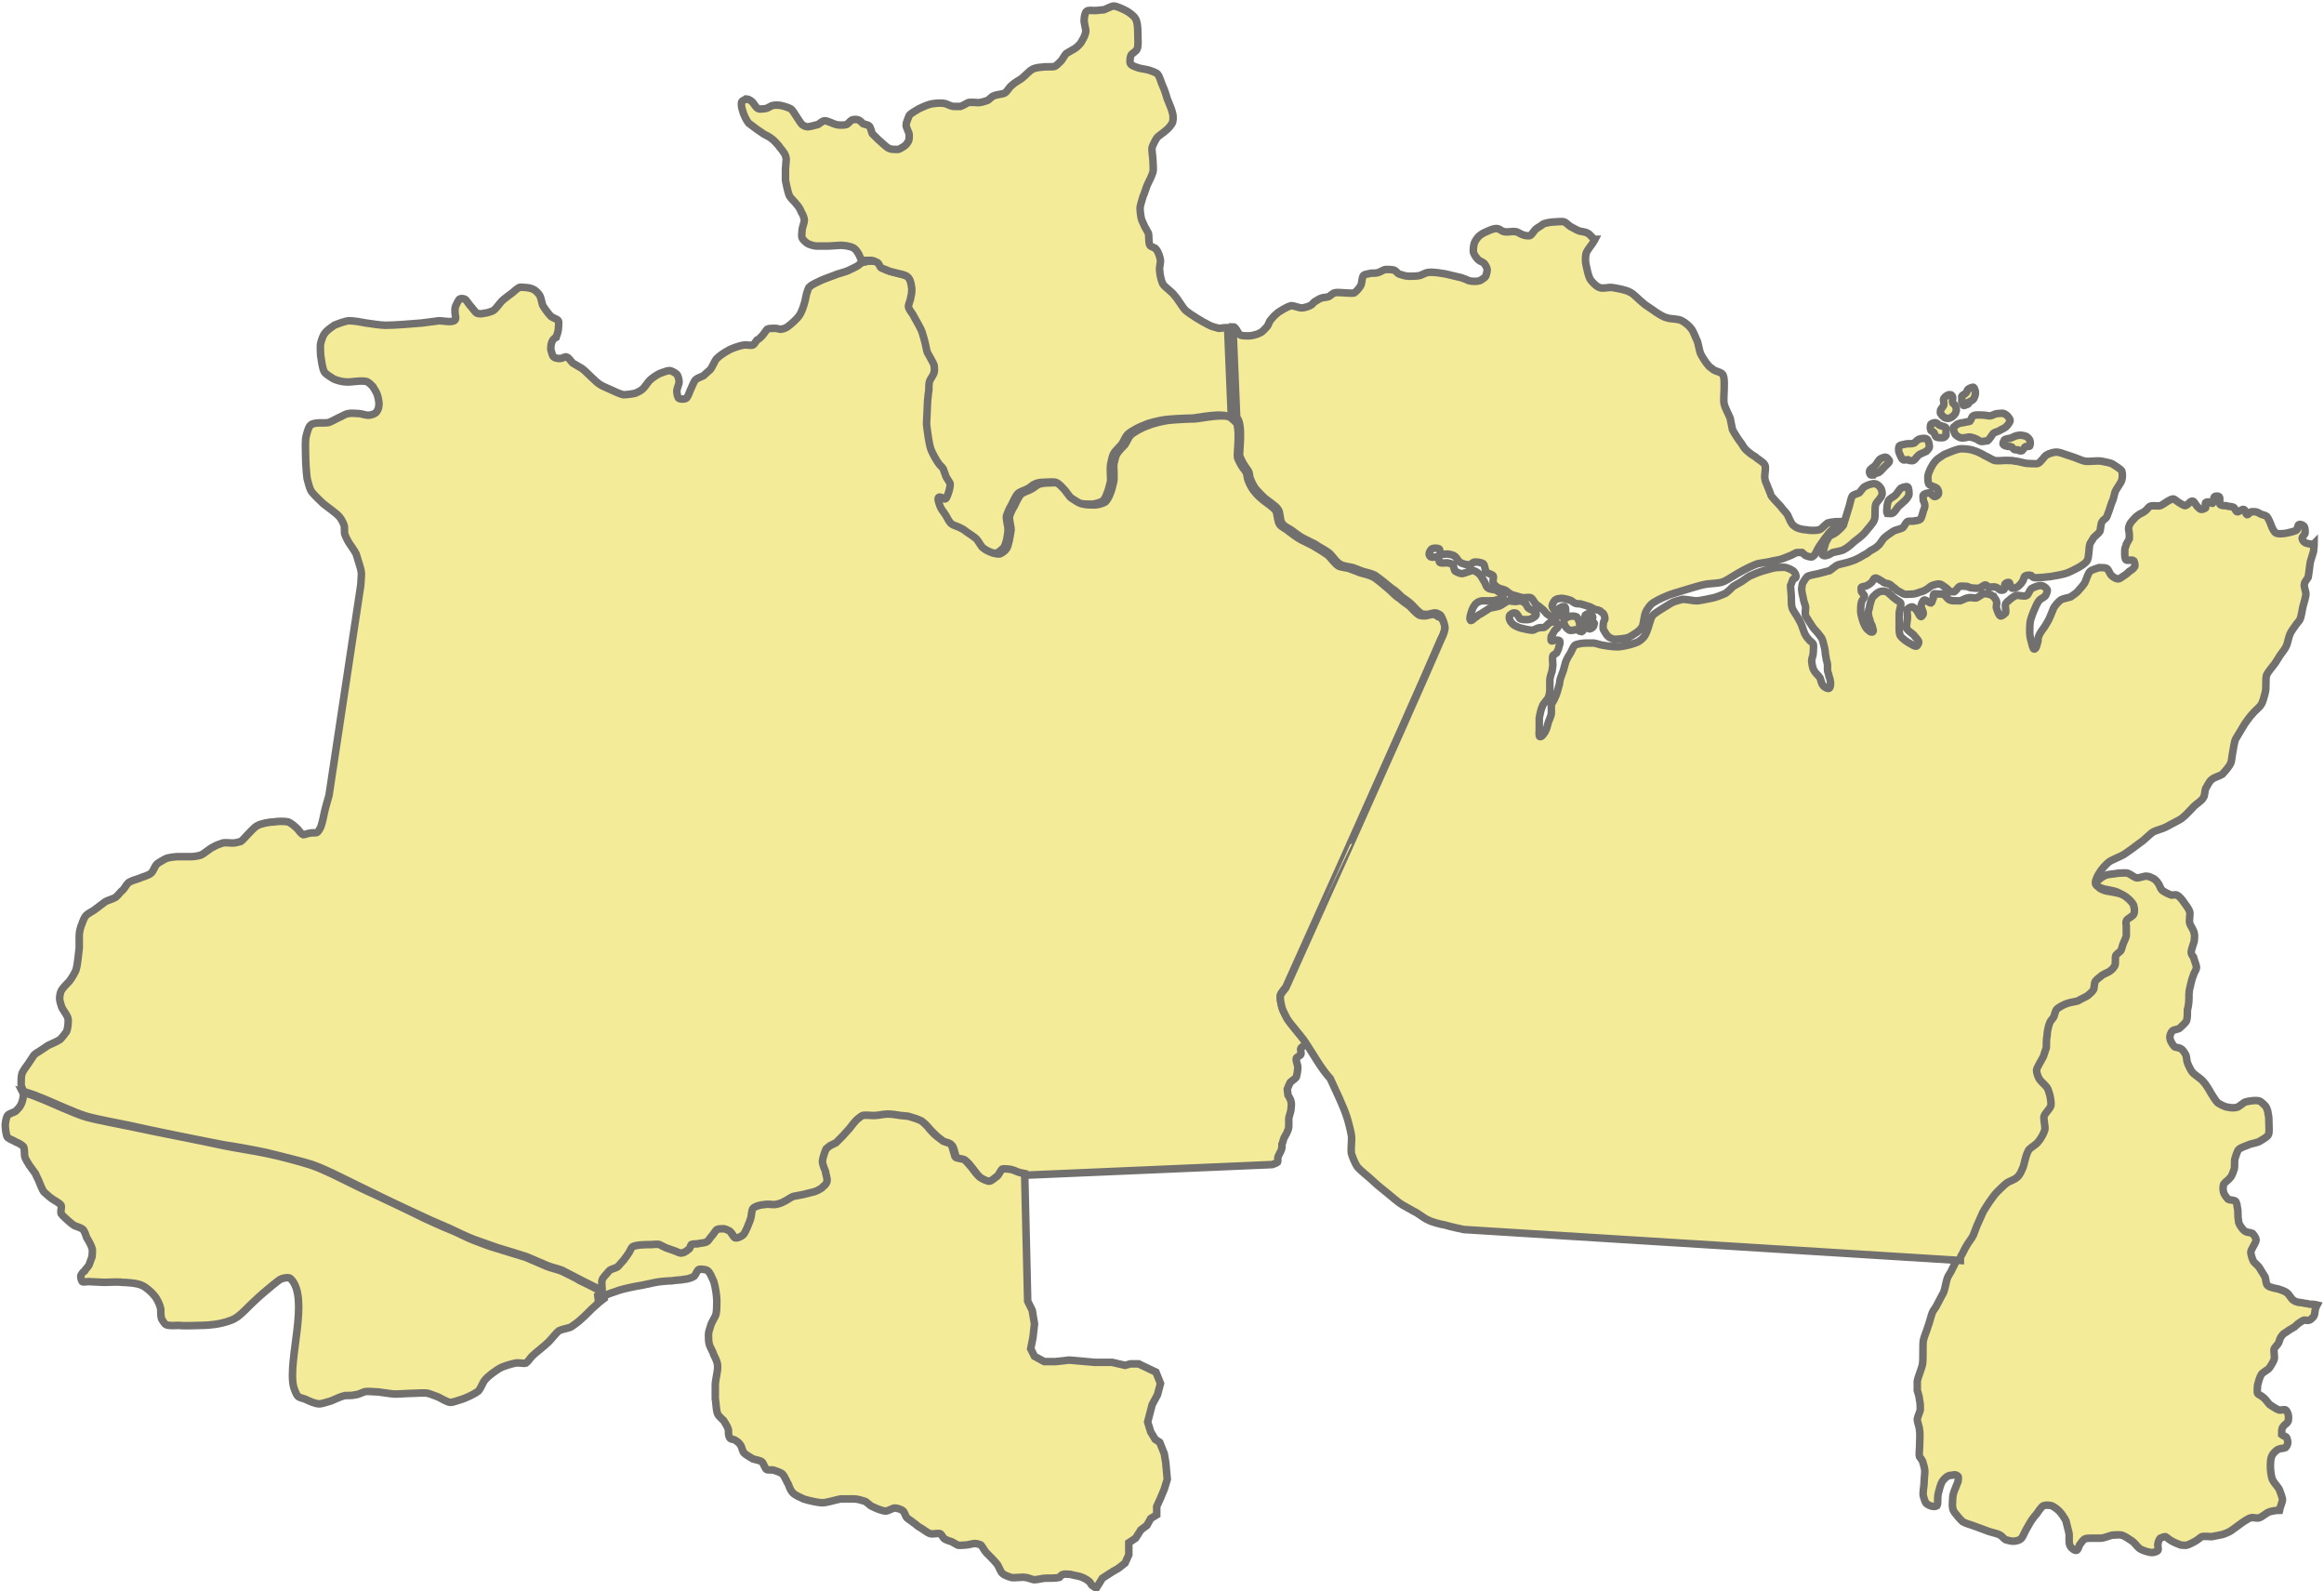 <!-- Generator: Adobe Illustrator 18.0.0, SVG Export Plug-In  -->
<svg version="1.1"
	 xmlns="http://www.w3.org/2000/svg" xmlns:xlink="http://www.w3.org/1999/xlink" xmlns:a="http://ns.adobe.com/AdobeSVGViewerExtensions/3.0/"
	 x="0px" y="0px" width="308px" height="210.8px" viewBox="0 0 308 210.8" enable-background="new 0 0 308 210.8"
	 xml:space="preserve">
<defs>
</defs>
<g>
	<path fill="#F4EB98" stroke="#72706F" d="M191.5,83.1c0,0.4-0.3,1.2-0.5,1.5c-5,11.6-20.6,46.2-20.6,46.2s-0.6,0.7-0.7,1
		c-0.1,0.4,0.1,1.2,0.2,1.6c0.1,0.4,0.5,1.2,0.7,1.5c0.5,0.8,1.8,2.3,2.4,3.1c0.1,0.1,0.1,0.2,0.2,0.3c-0.3,0.2-0.7,0.4-0.8,0.6
		c-0.1,0.2,0.1,0.6,0,0.8c-0.1,0.2-0.5,0.3-0.6,0.5c-0.1,0.3,0.2,0.9,0.2,1.2c0,0.3-0.1,1-0.2,1.3c-0.1,0.2-0.6,0.5-0.8,0.7
		c-0.1,0.2-0.3,0.6-0.4,0.9c0,0.2,0.1,0.6,0.1,0.8c0.1,0.2,0.4,0.6,0.4,0.9c0.1,0.2,0,0.7,0,0.9c0,0.4-0.3,1-0.3,1.4
		c0,0.3,0,0.8,0,1c0,0.2-0.2,0.7-0.3,0.9c-0.1,0.1-0.2,0.4-0.3,0.5c-0.1,0.2-0.2,0.7-0.3,0.9c0,0.2,0,0.6-0.1,0.8
		c-0.1,0.2-0.3,0.6-0.4,0.8c-0.1,0.2,0,0.6-0.1,0.8c-0.1,0.1-0.7,0.3-0.7,0.3l-32.6,1.4c-1-0.1-1.2-0.4-1.6-0.5
		c-0.3-0.1-1.1-0.2-1.4-0.1c-0.2,0.1-0.4,0.7-0.6,0.9c-0.2,0.2-0.8,0.7-1.1,0.7c-0.3,0-0.9-0.3-1.2-0.5c-0.4-0.3-0.9-1-1.2-1.4
		c-0.2-0.2-0.5-0.7-0.8-0.9c-0.3-0.2-1.1-0.2-1.3-0.4c-0.1-0.1-0.2-0.4-0.2-0.6c-0.1-0.3-0.2-0.9-0.4-1.1c-0.2-0.2-0.8-0.3-1-0.4
		c-0.2-0.1-0.7-0.5-0.9-0.7c-0.2-0.2-0.7-0.7-0.9-0.9c-0.3-0.3-0.8-0.9-1.1-1.1c-0.4-0.2-1.2-0.5-1.7-0.6c-0.2-0.1-0.8-0.1-1-0.1
		c-0.4,0-1.3-0.2-1.8-0.2c-0.5,0-1.4,0.1-1.8,0.2c-0.4,0-1.2-0.1-1.5,0c-0.2,0.1-0.6,0.4-0.8,0.6c-0.3,0.3-0.7,0.9-0.9,1.1
		c-0.2,0.2-0.6,0.8-0.9,1c-0.2,0.2-0.6,0.7-0.9,0.9c-0.2,0.1-0.6,0.3-0.8,0.4c-0.1,0.1-0.4,0.2-0.5,0.4c-0.3,0.4-0.5,1.3-0.5,1.7
		c0,0.3,0.3,0.9,0.4,1.3c0.1,0.3,0.3,1,0.2,1.3c0,0.2-0.4,0.6-0.5,0.7c-0.3,0.2-0.9,0.5-1.2,0.7c-0.3,0.1-0.9,0.2-1.2,0.3
		c-0.4,0.1-1.2,0.1-1.5,0.3c-0.3,0.1-0.9,0.6-1.3,0.7c-0.3,0.1-1,0.3-1.3,0.4c-0.3,0-1-0.1-1.3,0c-0.4,0.1-1.3,0.2-1.5,0.5
		c-0.2,0.2-0.2,1-0.3,1.3c-0.1,0.3-0.3,0.9-0.5,1.3c-0.1,0.2-0.3,0.7-0.5,0.9c-0.2,0.2-0.8,0.5-1.1,0.4c-0.3-0.1-0.5-0.7-0.7-0.9
		c-0.2-0.1-0.6-0.3-0.8-0.3c-0.2,0-0.7,0-0.9,0.1c-0.2,0.1-0.5,0.7-0.7,0.9c-0.1,0.2-0.4,0.6-0.6,0.7c-0.3,0.2-1,0.2-1.3,0.3
		c-0.2,0-0.6,0-0.8,0.1c-0.1,0.1-0.1,0.4-0.2,0.5c-0.2,0.2-0.7,0.6-1,0.6c-0.2,0-0.6-0.2-0.8-0.2c-0.4-0.1-1.1-0.4-1.4-0.5
		c-0.2-0.1-0.6-0.4-0.8-0.4c-0.3-0.1-0.8,0-1.1,0c-0.6,0-2,0-2.5,0.3c-0.2,0.2-0.5,0.7-0.6,1c-0.1,0.2-0.3,0.6-0.5,0.7
		c-0.2,0.2-0.5,0.7-0.8,0.9c-0.2,0.2-0.9,0.3-1.1,0.5c-0.2,0.1-0.5,0.6-0.7,0.8c-0.1,0.1-0.3,0.4-0.3,0.5c-0.1,0.3,0,0.9,0,1.2
		c0,0,0,0.1,0,0.1c-0.6-0.3-2.4-1.2-3-1.5c-0.6-0.3-1.9-1-2.5-1.3c-0.5-0.2-1.4-0.4-1.9-0.6c-0.7-0.3-2.1-0.9-2.8-1.2
		c-0.9-0.3-2.9-0.9-3.9-1.2c-0.8-0.3-2.3-0.8-3.1-1.1c-0.8-0.3-2.3-1-3.1-1.4c-0.9-0.4-2.6-1.1-3.4-1.5c-2-0.9-6-2.8-8-3.8
		c-1.7-0.8-5.1-2.6-6.9-3.2c-1.5-0.5-4.6-1.2-6.1-1.6c-1.4-0.3-4.1-0.8-5.5-1c-3.2-0.6-9.6-1.9-12.7-2.6c-1.4-0.3-4.2-0.8-5.6-1.2
		c-1.7-0.5-4.8-2-6.4-2.6c-0.4-0.2-1.4-0.5-2-0.7c-0.1-0.3-0.3-0.7-0.3-0.9c0-0.4,0-1.1,0.1-1.4c0.1-0.4,0.6-1,0.8-1.3
		c0.2-0.3,0.6-0.9,0.8-1.2c0.2-0.2,0.5-0.4,0.7-0.5c0.3-0.2,0.9-0.6,1.2-0.8c0.4-0.2,1.2-0.5,1.6-0.8c0.2-0.2,0.6-0.7,0.8-1
		c0.2-0.4,0.3-1.4,0.2-1.8c-0.1-0.4-0.6-1-0.8-1.4c-0.1-0.3-0.3-0.9-0.3-1.2c0-0.3,0.1-0.8,0.2-1c0.2-0.4,0.8-1,1.1-1.3
		c0.3-0.4,0.8-1.2,0.9-1.6c0.2-0.7,0.3-2.1,0.4-2.8c0-0.4,0-1.3,0-1.7c0-0.4,0.2-1.2,0.4-1.6c0.1-0.3,0.3-0.8,0.5-1
		c0.2-0.2,0.7-0.5,0.9-0.6c0.2-0.1,0.5-0.4,0.7-0.5c0.2-0.2,0.7-0.5,0.9-0.7c0.3-0.2,1.1-0.4,1.4-0.6c0.3-0.2,0.7-0.8,1-1
		c0.2-0.2,0.5-0.8,0.8-1c0.3-0.2,1-0.4,1.3-0.5c0.4-0.2,1.3-0.4,1.6-0.7c0.3-0.2,0.5-0.9,0.7-1.1c0.2-0.3,0.9-0.6,1.2-0.8
		c0.4-0.2,1.3-0.3,1.8-0.3c0.4,0,1.2,0,1.7,0c0.3,0,0.9-0.1,1.2-0.2c0.5-0.2,1.2-0.9,1.7-1.1c0.3-0.2,0.9-0.4,1.2-0.5
		c0.3-0.1,1,0,1.3,0c0.3,0,0.8-0.1,1.1-0.2c0.3-0.2,0.7-0.7,0.9-0.9c0.3-0.3,0.9-1,1.3-1.2c0.5-0.3,1.7-0.5,2.2-0.5
		c0.5-0.1,1.4-0.1,1.9,0c0.3,0.1,0.9,0.6,1.2,0.9c0.2,0.2,0.5,0.7,0.8,0.8c0.2,0,0.6-0.2,0.8-0.2c0.3-0.1,0.8,0,1-0.1
		c0.2-0.1,0.4-0.5,0.5-0.7c0.2-0.5,0.4-1.5,0.5-2c0.1-0.5,0.6-2.2,0.6-2.2l4.2-27.8c0,0,0.1-1.2,0.1-1.6c0-0.3-0.2-1-0.3-1.3
		c-0.1-0.3-0.3-1-0.4-1.3c-0.2-0.4-0.7-1.1-0.9-1.4c-0.2-0.3-0.5-0.9-0.6-1.2c-0.1-0.3,0-0.9-0.1-1.2c-0.1-0.3-0.4-0.9-0.6-1.1
		c-0.4-0.5-1.6-1.3-2.2-1.8c-0.4-0.4-1.3-1.2-1.6-1.7c-0.2-0.4-0.4-1.2-0.5-1.6c-0.1-0.7-0.2-2.3-0.2-3c0-0.7-0.1-2.1,0.1-2.7
		c0.1-0.4,0.3-1.2,0.6-1.4c0.5-0.4,1.7-0.2,2.3-0.3c0.4-0.1,1.2-0.6,1.7-0.8c0.2-0.1,0.7-0.4,1-0.4c0.3-0.1,1,0,1.4,0
		c0.3,0,1,0.3,1.4,0.2c0.2,0,0.7-0.2,0.8-0.3c0.2-0.2,0.4-0.6,0.4-0.9c0.1-0.4-0.1-1.2-0.2-1.5c-0.1-0.3-0.4-0.8-0.6-1.1
		c-0.2-0.2-0.5-0.5-0.7-0.6c-0.7-0.3-2.2,0.1-2.9,0c-0.4,0-1.2-0.2-1.6-0.4c-0.3-0.2-1-0.6-1.2-0.9c-0.3-0.5-0.4-1.6-0.5-2.2
		c0-0.4-0.1-1.2,0-1.6c0.1-0.4,0.3-1.1,0.6-1.4c0.2-0.3,0.9-0.8,1.2-1c0.5-0.2,1.5-0.6,2-0.6c0.6,0,1.7,0.2,2.2,0.3
		c0.7,0.1,2,0.3,2.6,0.3c1.2,0,3.6-0.2,4.8-0.3c0.6-0.1,1.7-0.2,2.3-0.3c0.5,0,1.8,0.3,2.1-0.1c0.2-0.2,0-0.7,0-1c0-0.1,0-0.4,0-0.5
		c0-0.2,0.2-0.6,0.3-0.8c0.1-0.1,0.2-0.5,0.4-0.5c0.2-0.1,0.6,0,0.7,0.1c0.2,0.2,0.5,0.7,0.7,0.9c0.2,0.2,0.6,0.8,0.8,0.9
		c0.2,0.1,0.7,0.1,1,0c0.3,0,0.8-0.2,1.1-0.3c0.4-0.2,0.9-1,1.2-1.3c0.3-0.3,1-0.8,1.4-1.1c0.2-0.2,0.7-0.6,0.9-0.7
		c0.2-0.1,0.6,0,0.9,0c0.2,0,0.7,0.1,0.9,0.2c0.3,0.1,0.7,0.5,0.9,0.8c0.2,0.3,0.3,1,0.4,1.3c0.2,0.4,0.8,1.2,1.1,1.5
		c0.2,0.2,0.9,0.4,1,0.6c0.1,0.3,0,0.9,0,1.1c0,0.3-0.2,0.8-0.3,1.1C73,45,73,45.9,73,46.3c0.1,0.3,0.2,0.9,0.4,1
		c0.2,0.2,0.7,0.2,0.9,0.2c0.2,0,0.6-0.3,0.8-0.2c0.3,0.1,0.6,0.6,0.8,0.8c0.3,0.2,0.9,0.5,1.2,0.7c0.7,0.5,1.8,1.8,2.5,2.2
		c0.3,0.2,1.1,0.5,1.5,0.7c0.4,0.2,1.1,0.5,1.5,0.6c0.4,0,1.2-0.1,1.6-0.2c0.2-0.1,0.7-0.3,0.9-0.5c0.3-0.2,0.7-0.9,1-1.2
		c0.3-0.3,0.9-0.7,1.3-0.9c0.3-0.1,1-0.4,1.3-0.4c0.3,0,0.8,0.3,1,0.5c0.2,0.2,0.3,0.8,0.3,1c0,0.3-0.3,0.9-0.3,1.2
		c0,0.3,0.1,0.9,0.3,1c0.2,0.1,0.7,0.1,0.9,0c0.2-0.1,0.4-0.6,0.5-0.9c0.1-0.2,0.3-0.7,0.4-0.9c0.1-0.2,0.2-0.5,0.4-0.7
		c0.2-0.2,0.8-0.4,1-0.5c0.2-0.2,0.7-0.6,0.9-0.8c0.3-0.3,0.6-1.2,0.9-1.5c0.3-0.3,1-0.8,1.4-1c0.3-0.2,0.8-0.4,1.1-0.5
		c0.3-0.1,0.9-0.3,1.3-0.3c0.2,0,0.8,0.1,1,0c0.2-0.1,0.5-0.7,0.6-0.7c0.1,0,0.5-0.4,0.6-0.5c0.2-0.2,0.5-0.7,0.7-0.9
		c0.2-0.1,0.8-0.1,1.1-0.1c0.2,0,0.6,0.2,0.8,0.1c0.2,0,0.7-0.2,0.9-0.4c0.4-0.3,1.2-1,1.5-1.5c0.2-0.3,0.5-1.1,0.6-1.5
		c0.1-0.3,0.2-0.9,0.3-1.3c0.1-0.2,0.2-0.8,0.4-0.9c0.3-0.3,1-0.6,1.4-0.8c0.4-0.2,1.3-0.5,1.8-0.7c0.4-0.2,1.3-0.4,1.8-0.6
		c0.4-0.2,1.1-0.5,1.4-0.7c0.2-0.2,0.6-0.4,0.8-0.7c0.2,0.1,0.5,0.1,0.6,0.1c0.2,0,0.6,0,0.8,0c0.2,0,0.7,0.2,0.8,0.3
		c0.2,0.1,0.3,0.6,0.5,0.7c0.2,0.2,0.7,0.3,1,0.4c0.3,0.1,0.9,0.2,1.1,0.3c0.3,0.1,1.1,0.2,1.4,0.5c0.2,0.2,0.4,1,0.5,1.3
		c0,0.3-0.1,1-0.1,1.4c-0.1,0.3-0.4,0.9-0.3,1.2c0,0.3,0.5,0.8,0.6,1.1c0.3,0.6,0.9,1.7,1.2,2.3c0.1,0.3,0.3,1.1,0.4,1.4
		c0.1,0.3,0.2,1,0.3,1.3c0.1,0.2,0.3,0.5,0.4,0.7c0.1,0.3,0.5,0.7,0.5,1c0.1,0.2,0.1,0.7,0,0.9c-0.1,0.3-0.5,0.9-0.6,1.2
		c-0.1,0.3-0.1,0.9-0.1,1.2c-0.1,0.5-0.2,1.6-0.2,2.2c0,0.6-0.1,1.8-0.1,2.3c0.1,0.9,0.3,2.6,0.6,3.4c0.2,0.5,0.7,1.4,1,1.8
		c0.1,0.2,0.5,0.5,0.6,0.7c0.2,0.3,0.3,0.8,0.4,1.1c0.1,0.2,0.5,0.5,0.5,0.8c0.1,0.3-0.1,1-0.2,1.3c-0.1,0.2-0.2,0.7-0.4,0.8
		c-0.2,0.1-0.7-0.3-0.9-0.2c-0.2,0.2,0.1,0.9,0.2,1.2c0.1,0.3,0.5,0.8,0.7,1.1c0.2,0.3,0.5,1,0.8,1.2c0.3,0.2,1,0.4,1.3,0.6
		c0.2,0.1,0.6,0.4,0.9,0.6c0.3,0.2,0.9,0.5,1.1,0.8c0.3,0.3,0.6,0.9,0.9,1.2c0.2,0.2,0.8,0.5,1.1,0.6c0.2,0.1,0.5,0.1,0.7,0.1
		c0.3-0.1,0.8-0.5,0.9-0.7c0.3-0.5,0.5-1.8,0.6-2.5c0-0.5-0.3-1.4-0.2-1.8c0.1-0.4,0.4-1,0.6-1.3c0.2-0.4,0.6-1.3,0.9-1.6
		c0.3-0.3,1.1-0.5,1.4-0.7c0.2-0.1,0.7-0.5,0.9-0.6c0.2-0.1,0.8-0.2,1-0.2c0.4,0,1.3-0.1,1.7,0c0.3,0.1,0.8,0.6,1.1,0.9
		c0.3,0.3,0.7,0.9,1,1.2c0.3,0.2,0.9,0.6,1.2,0.7c0.4,0.1,1.2,0.1,1.5,0.1c0.4,0,1.1-0.2,1.4-0.4c0.2-0.2,0.5-0.7,0.6-1
		c0.2-0.4,0.4-1.3,0.5-1.7c0.1-0.6,0-1.7,0-2.2c0.1-0.4,0.2-1.1,0.4-1.4c0.2-0.4,0.8-1,1.1-1.3c0.2-0.3,0.5-1,0.7-1.2
		c0.5-0.5,1.7-1.1,2.3-1.3c0.7-0.3,2-0.6,2.7-0.7c0.9-0.1,2.7-0.2,3.5-0.2c0.7,0,4.3-0.9,5.3,0c0.9,0.9,0.3,4.6,0.4,5.1
		c0.1,0.3,0.4,0.9,0.6,1.2c0.1,0.2,0.5,0.6,0.6,0.9c0.1,0.2,0.1,0.7,0.2,0.9c0.1,0.3,0.4,0.9,0.6,1.2c0.2,0.3,0.8,1,1.1,1.2
		c0.5,0.5,1.6,1.1,2,1.7c0.2,0.4,0.2,1.4,0.5,1.8c0.2,0.3,0.9,0.6,1.2,0.9c0.4,0.3,1.2,0.9,1.6,1.1c0.4,0.2,1.2,0.6,1.6,0.8
		c0.5,0.3,1.5,0.9,1.9,1.2c0.4,0.3,1,1.2,1.5,1.5c0.4,0.2,1.2,0.2,1.6,0.4c0.3,0.1,1,0.4,1.3,0.5c0.4,0.1,1.2,0.3,1.6,0.5
		c0.6,0.3,1.7,1.3,2.3,1.8c0.3,0.3,0.9,0.9,1.3,1.1c0.3,0.3,1,0.8,1.3,1c0.3,0.3,0.9,1,1.3,1.2c0.2,0.1,0.6,0.1,0.7,0.1
		c0.3,0,0.8-0.2,1.1-0.2c0.2,0,0.6,0.2,0.7,0.3C191.2,81.8,191.5,82.7,191.5,83.1z"/>
	<path fill="#F4EB98" stroke="#72706F" d="M80,171.5c0,0.1,0.1,0.3,0.1,0.5c-0.4,0.3-0.9,0.7-1.2,1c-0.5,0.4-1.4,1.4-1.9,1.8
		c-0.3,0.3-1,0.8-1.3,1c-0.4,0.2-1.2,0.3-1.6,0.5c-0.4,0.3-1,1.1-1.4,1.5c-0.5,0.5-1.7,1.4-2.2,1.9c-0.2,0.2-0.5,0.7-0.8,0.9
		c-0.3,0.1-1-0.1-1.4,0c-0.5,0.1-1.6,0.4-2.1,0.7c-0.5,0.3-1.5,1-1.9,1.5c-0.3,0.3-0.6,1.2-0.9,1.5c-0.5,0.4-1.6,0.9-2.2,1.1
		c-0.4,0.1-1.1,0.4-1.5,0.4c-0.4,0-1.2-0.5-1.6-0.7c-0.3-0.1-1-0.4-1.4-0.5c-0.5-0.1-1.5,0-1.9,0c-0.6,0-1.8,0.1-2.4,0.1
		c-0.7,0-2-0.3-2.7-0.3c-0.3,0-1-0.1-1.4,0c-0.3,0.1-0.9,0.4-1.2,0.4c-0.3,0.1-1.1,0.1-1.4,0.1c-0.5,0.1-1.3,0.5-1.8,0.7
		c-0.4,0.1-1.2,0.4-1.6,0.4c-0.5,0-1.4-0.4-1.8-0.6c-0.2-0.1-0.8-0.2-1-0.4c-0.3-0.3-0.5-1-0.6-1.3c-0.8-3.5,2.2-11.8-0.4-14.3
		c-0.2-0.2-0.8-0.1-1.1,0c-0.4,0.1-1,0.7-1.3,0.9c-0.6,0.5-1.8,1.5-2.3,2c-0.7,0.6-1.9,2-2.7,2.4c-0.5,0.3-1.6,0.6-2.2,0.7
		c-0.5,0.1-1.6,0.2-2.2,0.2c-0.7,0-2.2,0.1-3,0c-0.4,0-1.3,0.1-1.7-0.1c-0.2-0.1-0.5-0.6-0.6-0.8c-0.1-0.3-0.1-1-0.1-1.3
		c-0.1-0.5-0.5-1.4-0.9-1.8c-0.3-0.4-1.1-1.1-1.6-1.3c-0.6-0.3-2-0.4-2.6-0.4c-0.6-0.1-1.8,0-2.4,0c-0.5,0-1.6-0.1-2.1-0.1
		c-0.2,0-0.7,0.1-0.8,0c-0.1-0.1-0.2-0.5-0.2-0.7c0-0.2,0.3-0.6,0.5-0.7c0.1-0.2,0.5-0.6,0.6-0.8c0.1-0.3,0.3-0.8,0.4-1.1
		c0-0.3,0.1-0.9,0-1.1c-0.1-0.4-0.5-1.1-0.7-1.4c-0.1-0.3-0.3-0.9-0.5-1.1c-0.2-0.2-0.8-0.4-1.1-0.5c-0.2-0.1-0.7-0.5-0.9-0.7
		c-0.2-0.2-0.7-0.6-0.9-0.9c-0.1-0.3,0.1-0.9,0-1.1c-0.2-0.3-0.8-0.6-1.1-0.8c-0.3-0.2-0.9-0.7-1.2-1c-0.2-0.3-0.5-1-0.6-1.3
		c-0.1-0.3-0.4-0.8-0.5-1.1c-0.2-0.3-0.6-0.8-0.8-1.1c-0.2-0.3-0.5-0.8-0.6-1.1c-0.1-0.3,0-1.1-0.2-1.4c-0.2-0.2-0.7-0.5-1-0.6
		c-0.3-0.2-0.9-0.4-1.1-0.6c-0.2-0.3-0.3-1.2-0.3-1.6c0-0.3,0.1-1,0.3-1.3c0.2-0.3,0.9-0.4,1.1-0.6c0.2-0.2,0.5-0.5,0.6-0.7
		c0.2-0.3,0.4-1,0.4-1.4c0-0.1,0-0.2-0.1-0.4c0.6,0.2,1.6,0.5,2,0.7c1.6,0.6,4.7,2.1,6.4,2.6c1.4,0.4,4.2,0.9,5.6,1.2
		c3.2,0.7,9.5,1.9,12.7,2.6c1.4,0.3,4.1,0.7,5.5,1c1.5,0.3,4.6,1.1,6.1,1.6c1.8,0.6,5.2,2.4,6.9,3.2c2,0.9,6,2.8,8,3.8
		c0.9,0.4,2.6,1.2,3.4,1.5c0.8,0.3,2.3,1.1,3.1,1.4c0.8,0.3,2.3,0.9,3.1,1.1c1,0.3,2.9,0.9,3.9,1.2c0.7,0.3,2.1,0.9,2.8,1.2
		c0.5,0.2,1.4,0.4,1.9,0.6c0.6,0.3,1.9,0.9,2.5,1.3c0.7,0.3,2.4,1.2,3,1.5C79.8,171.1,79.9,171.4,80,171.5z"/>
	<path fill="#F4EB98" stroke="#72706F" d="M259.2,166.7c0-0.2,0.1-0.4,0.1-0.6c0.1-0.3,0.5-1,0.7-1.3c0.2-0.4,0.7-1,0.9-1.4
		c0.2-0.3,0.4-1,0.5-1.3c0.2-0.5,0.6-1.4,0.8-1.8c0.4-0.7,1.4-2.1,1.9-2.7c0.3-0.3,0.9-0.9,1.3-1.2c0.3-0.2,1.1-0.4,1.3-0.7
		c0.2-0.2,0.6-0.8,0.7-1.1c0.1-0.3,0.2-1,0.4-1.3c0.1-0.3,0.3-1,0.5-1.3c0.2-0.3,0.9-0.7,1.2-1c0.3-0.4,0.8-1.2,0.9-1.6
		c0.1-0.5-0.3-1.4-0.1-1.8c0.1-0.4,0.8-1,0.9-1.4c0.1-0.6-0.2-1.8-0.5-2.4c-0.2-0.3-0.8-0.8-1-1.1c-0.2-0.3-0.4-0.9-0.4-1.2
		c0-0.3,0.3-0.7,0.4-0.9c0.1-0.2,0.4-0.7,0.5-0.9c0.1-0.3,0.3-0.9,0.4-1.2c0.1-0.4,0.1-1.2,0.1-1.6c0.1-0.5,0.2-1.4,0.4-1.8
		c0.1-0.2,0.4-0.5,0.5-0.7c0.1-0.2,0.3-0.8,0.4-1c0.3-0.3,1.1-0.6,1.5-0.8c0.3-0.1,1-0.2,1.3-0.3c0.3-0.1,1-0.4,1.3-0.7
		c0.2-0.1,0.6-0.5,0.7-0.7c0.1-0.3,0.1-1,0.3-1.2c0.1-0.3,0.6-0.6,0.9-0.8c0.2-0.2,0.8-0.4,1.1-0.6c0.2-0.2,0.5-0.5,0.6-0.7
		c0.1-0.3,0-1,0.1-1.3c0.1-0.2,0.6-0.5,0.7-0.7c0.1-0.2,0.2-0.7,0.3-0.9c0.1-0.3,0.3-0.8,0.4-1.1c0-0.3,0-0.9,0-1.2
		c0-0.2-0.1-0.5,0-0.7c0.1-0.3,0.9-0.6,1-0.9c0.1-0.2,0.1-0.8,0-1c-0.1-0.3-0.4-0.7-0.6-0.9c-0.2-0.2-0.7-0.6-1-0.7
		c-0.4-0.2-1.3-0.3-1.7-0.4c-0.3-0.1-0.9-0.3-1.2-0.4c-0.1,0-0.1-0.1-0.2-0.2c0.2-0.2,0.4-0.4,0.5-0.5c0.2-0.2,0.7-0.6,1-0.7
		c0.4-0.2,1.3-0.2,1.7-0.3c0.3,0,1-0.1,1.3,0c0.3,0.1,0.8,0.5,1.1,0.6c0.4,0.1,1.1-0.3,1.5-0.2c0.2,0,0.6,0.2,0.8,0.3
		c0.2,0.1,0.5,0.4,0.6,0.6c0.2,0.2,0.3,0.7,0.5,0.9c0.3,0.3,1,0.6,1.3,0.7c0.2,0,0.6-0.1,0.7,0c0.3,0.1,0.7,0.6,0.9,0.9
		c0.2,0.3,0.7,0.9,0.8,1.3c0.1,0.4-0.1,1.1,0,1.5c0.1,0.4,0.6,1,0.6,1.4c0.1,0.2,0,0.8,0,1c-0.1,0.4-0.4,1.1-0.4,1.5
		c0,0.2,0.2,0.5,0.3,0.6c0.1,0.4,0.4,1.1,0.4,1.4c0,0.3-0.4,0.8-0.4,1c-0.2,0.4-0.4,1.4-0.5,1.8c-0.1,0.3-0.1,1-0.1,1.4
		c0,0.4-0.1,1.1-0.2,1.4c0,0.4,0,1.1-0.1,1.4c-0.1,0.3-0.7,0.8-0.9,1c-0.2,0.2-0.8,0.2-1,0.4c-0.2,0.2-0.4,0.7-0.3,1
		c0,0.3,0.4,0.9,0.6,1.1c0.2,0.1,0.7,0.1,0.9,0.3c0.2,0.1,0.5,0.6,0.6,0.8c0.1,0.2,0.1,0.8,0.2,1c0.1,0.3,0.4,0.9,0.6,1.2
		c0.3,0.4,1.2,0.9,1.5,1.3c0.3,0.3,0.8,1.1,1,1.5c0.2,0.3,0.6,1,0.9,1.3c0.3,0.2,1,0.6,1.4,0.6c0.3,0.1,0.9,0.1,1.2,0
		c0.3-0.1,0.8-0.6,1.1-0.7c0.4-0.1,1.4-0.3,1.9-0.1c0.2,0.1,0.5,0.4,0.7,0.6c0.2,0.2,0.4,0.8,0.4,1.1c0.1,0.3,0.1,0.9,0.1,1.2
		c0,0.4,0.1,1.3-0.1,1.6c-0.2,0.3-0.8,0.6-1.1,0.8c-0.3,0.2-1,0.3-1.3,0.4c-0.4,0.2-1.2,0.4-1.5,0.7c-0.2,0.2-0.4,0.9-0.5,1.2
		c-0.1,0.3,0,1.1-0.1,1.4c-0.1,0.3-0.3,0.9-0.5,1.1c-0.2,0.3-0.7,0.6-0.9,0.9c-0.1,0.3-0.1,0.8,0,1.1c0.1,0.3,0.4,0.7,0.6,0.9
		c0.2,0.1,0.7,0.1,0.9,0.2c0.2,0.1,0.3,0.6,0.3,0.8c0.1,0.3,0.1,0.9,0.1,1.3c0,0.2,0.1,0.6,0.1,0.8c0.1,0.3,0.5,0.9,0.8,1.1
		c0.2,0.2,0.8,0.2,1,0.3c0.2,0.2,0.5,0.6,0.5,0.9c0,0.2-0.3,0.7-0.4,0.9c-0.1,0.2-0.3,0.5-0.3,0.7c0,0.3,0.2,0.9,0.3,1.1
		c0.1,0.3,0.6,0.6,0.8,0.9c0.2,0.3,0.6,1,0.8,1.3c0.1,0.3,0.1,0.9,0.3,1.1c0.3,0.3,1.1,0.4,1.5,0.5c0.3,0.1,0.9,0.3,1.1,0.5
		c0.3,0.2,0.6,0.9,0.9,1c0.2,0.2,0.8,0.3,1.1,0.3c0.1,0,0.3,0.1,0.5,0.1c0.2,0,0.4,0.1,0.5,0.1c0.2,0,0.6,0,1,0.1
		c-0.1,0.2-0.2,0.3-0.2,0.4c-0.1,0.2-0.1,0.8-0.2,1c-0.1,0.2-0.4,0.5-0.6,0.6c-0.2,0.1-0.5,0-0.7,0c-0.4,0.1-1,0.6-1.3,0.9
		c-0.3,0.2-0.9,0.5-1.1,0.7c-0.2,0.1-0.5,0.3-0.6,0.5c-0.2,0.2-0.3,0.6-0.4,0.9c-0.1,0.2-0.5,0.6-0.6,0.8c-0.1,0.3,0.1,1.1,0,1.4
		c-0.1,0.3-0.4,0.8-0.6,1.1c-0.2,0.3-0.9,0.6-1.1,0.9c-0.2,0.3-0.4,1-0.5,1.4c0,0.3-0.1,0.9,0,1.1c0.1,0.2,0.5,0.3,0.7,0.5
		c0.3,0.2,0.7,0.8,0.9,1c0.3,0.2,0.9,0.6,1.2,0.7c0.2,0.1,0.7-0.1,0.9,0c0.2,0.1,0.4,0.6,0.4,0.9c0,0.2,0,0.6-0.1,0.7
		c-0.1,0.2-0.5,0.4-0.6,0.6c-0.1,0.1-0.2,0.4-0.2,0.5c0,0.2,0,0.5,0,0.6c0.1,0.1,0.5,0.2,0.6,0.3c0.1,0.1,0.2,0.5,0.2,0.7
		c0,0.2-0.1,0.5-0.3,0.7c-0.2,0.1-0.7,0.1-0.9,0.2c-0.3,0.1-0.8,0.6-0.9,0.9c-0.2,0.3-0.2,1.1-0.2,1.4c0,0.5,0.1,1.4,0.3,1.8
		c0.2,0.4,0.8,1,0.9,1.3c0.1,0.3,0.4,1,0.4,1.3c0,0.3-0.3,0.9-0.4,1.4c-0.4,0-1,0.1-1.3,0.2c-0.4,0.1-1,0.7-1.4,0.8
		c-0.3,0.1-0.8-0.1-1.1,0c-0.4,0.1-1.1,0.6-1.5,0.9c-0.3,0.2-0.8,0.6-1.1,0.8c-0.3,0.2-0.8,0.4-1.1,0.5c-0.4,0.1-1.1,0.2-1.5,0.3
		c-0.3,0-1-0.1-1.3,0c-0.2,0.1-0.5,0.4-0.7,0.5c-0.3,0.2-0.9,0.5-1.2,0.6c-0.2,0.1-0.7,0-0.9,0c-0.3-0.1-1-0.4-1.3-0.6
		c-0.2-0.1-0.5-0.4-0.7-0.5c-0.2,0-0.5,0.1-0.7,0.2c-0.1,0.1-0.3,0.5-0.3,0.7c-0.1,0.2,0.1,0.7,0,0.9c-0.1,0.2-0.6,0.3-0.8,0.3
		c-0.4,0-1.3-0.3-1.6-0.5c-0.3-0.2-0.7-0.8-1-1c-0.3-0.2-1-0.7-1.4-0.8c-0.3-0.1-1,0-1.3,0c-0.4,0.1-1.1,0.4-1.5,0.4
		c-0.3,0-1,0-1.3,0c-0.2,0-0.6,0-0.8,0.1c-0.2,0.1-0.5,0.5-0.7,0.8c-0.1,0.2-0.2,0.7-0.4,0.7c-0.2,0.1-0.7-0.3-0.8-0.5
		c-0.3-0.4-0.1-1.4-0.2-1.8c-0.1-0.4-0.3-1.2-0.4-1.6c-0.2-0.4-0.6-1-0.9-1.3c-0.2-0.2-0.7-0.6-1-0.7c-0.3-0.1-0.9-0.1-1.1,0
		c-0.3,0.2-0.7,0.8-0.9,1.1c-0.3,0.3-0.8,1-1,1.4c-0.2,0.3-0.5,0.9-0.6,1.1c-0.1,0.2-0.3,0.7-0.5,0.8c-0.2,0.2-0.7,0.3-1,0.3
		c-0.2,0-0.7-0.1-1-0.2c-0.2-0.1-0.5-0.5-0.7-0.6c-0.3-0.2-0.9-0.3-1.2-0.4c-0.4-0.1-1.1-0.4-1.4-0.5c-0.3-0.1-0.8-0.3-1.1-0.4
		c-0.3-0.1-1-0.3-1.3-0.5c-0.2-0.2-0.6-0.6-0.8-0.9c-0.2-0.2-0.5-0.6-0.5-0.9c-0.1-0.3,0-1,0-1.4c0-0.3,0.2-0.9,0.3-1.1
		c0.1-0.3,0.3-0.7,0.4-1c0-0.2,0.1-0.6,0-0.7c-0.1-0.1-0.3-0.2-0.4-0.2c-0.2,0-0.6,0.1-0.8,0.1c-0.3,0.1-0.7,0.5-0.9,0.8
		c-0.2,0.3-0.4,1.1-0.5,1.5c-0.1,0.3-0.1,0.9-0.1,1.3c0,0.1,0,0.2-0.1,0.4c-0.2,0.1-0.3,0.1-0.4,0.1c-0.3,0-0.8-0.2-1-0.4
		c-0.2-0.2-0.3-0.7-0.4-1c-0.1-0.4,0.1-1.3,0.1-1.7c0-0.4,0.1-1.2,0.1-1.6c0-0.3-0.2-1-0.3-1.3c-0.1-0.2-0.3-0.5-0.4-0.6
		c-0.1-0.3,0-0.9,0-1.2c0-0.6,0.1-1.8,0-2.3c0-0.4-0.3-1.1-0.3-1.4c0-0.3,0.3-0.9,0.4-1.3c0-0.3,0-1-0.1-1.3c0-0.3-0.2-1-0.3-1.3
		c0-0.3,0-0.9,0-1.2c0.1-0.6,0.6-1.7,0.7-2.3c0.1-0.8,0-2.3,0.1-3.1c0.1-0.5,0.5-1.4,0.6-1.8c0.2-0.5,0.4-1.4,0.6-1.9
		c0.1-0.3,0.5-0.7,0.6-1c0.2-0.4,0.7-1.3,0.9-1.7c0.2-0.5,0.3-1.4,0.5-1.9c0.1-0.3,0.5-0.8,0.6-1.1c0.1-0.2,0.3-0.6,0.4-0.8
		C259,167.3,259.1,167,259.2,166.7z"/>
	<path fill="#F4EB98" stroke="#72706F" d="M114.4,34.7c-0.1,0-0.1-0.1-0.2-0.1c-0.1-0.1-0.1-0.4-0.2-0.5c-0.1-0.2-0.2-0.5-0.3-0.6
		c-0.1-0.2-0.4-0.6-0.7-0.7c-0.4-0.2-1.2-0.3-1.6-0.3c-0.4,0-1.2,0.1-1.7,0.1c-0.4,0-1.2,0-1.5,0c-0.3,0-0.9-0.2-1.1-0.3
		c-0.2-0.1-0.7-0.5-0.8-0.8c-0.1-0.2,0-0.8,0-1c0-0.3,0.3-1,0.3-1.3c0-0.3-0.2-0.8-0.4-1.1c-0.1-0.3-0.4-0.8-0.6-1
		c-0.2-0.3-0.8-0.8-1-1.2c-0.2-0.5-0.4-1.5-0.5-2c0-0.4,0-1.1,0-1.5c0-0.3,0.1-1,0.1-1.3c0-0.3-0.2-0.8-0.4-1
		c-0.1-0.2-0.5-0.6-0.6-0.8c-0.2-0.2-0.6-0.7-0.9-0.9c-0.2-0.2-0.8-0.5-1-0.6c-0.2-0.1-0.7-0.5-0.9-0.6c-0.3-0.2-0.9-0.7-1.2-0.9
		c-0.3-0.4-0.7-1.2-0.8-1.7c-0.1-0.3-0.2-0.8-0.1-1.1c0.1-0.2,0.5-0.3,0.6-0.4c0.2,0,0.6,0.2,0.8,0.4c0.2,0.2,0.5,0.8,0.8,0.9
		c0.2,0.1,0.7,0,0.9,0c0.2,0,0.7-0.3,0.9-0.4c0.3-0.1,1-0.1,1.3,0c0.4,0.1,1.1,0.3,1.3,0.5c0.2,0.2,0.5,0.7,0.7,1
		c0.2,0.3,0.5,0.8,0.7,1c0.1,0.1,0.5,0.3,0.7,0.3c0.3,0,1-0.2,1.4-0.3c0.2-0.1,0.6-0.5,0.9-0.5c0.4,0,1.1,0.4,1.5,0.5
		c0.3,0.1,1.1,0.1,1.4,0c0.2-0.1,0.5-0.5,0.7-0.6c0.2-0.1,0.7-0.1,0.9,0c0.2,0.1,0.5,0.4,0.6,0.5c0.2,0.1,0.6,0.1,0.8,0.3
		c0.2,0.2,0.3,0.8,0.4,1c0.2,0.2,0.6,0.6,0.8,0.8c0.4,0.3,1,1,1.5,1.2c0.2,0.1,0.8,0.1,1.1,0.1c0.2,0,0.6-0.3,0.8-0.4
		c0.2-0.1,0.5-0.5,0.6-0.7c0.1-0.2,0.1-0.6,0.1-0.8c0-0.4-0.5-1.1-0.4-1.4c0-0.3,0.3-0.9,0.4-1.2c0.2-0.3,1-0.7,1.3-0.9
		c0.4-0.2,1.1-0.5,1.5-0.6c0.4-0.1,1.3-0.2,1.8-0.1c0.3,0,0.9,0.4,1.3,0.4c0.2,0,0.7,0,0.9,0c0.3-0.1,0.8-0.4,1-0.5
		c0.3-0.1,1,0,1.4,0c0.3,0,0.9-0.2,1.2-0.3c0.2-0.1,0.5-0.5,0.8-0.6c0.4-0.2,1.2-0.2,1.5-0.4c0.3-0.2,0.6-0.8,0.9-1
		c0.3-0.3,1-0.7,1.3-0.9c0.4-0.3,1-1,1.4-1.2c0.3-0.2,1-0.3,1.3-0.3c0.4-0.1,1.3,0,1.7-0.1c0.2-0.1,0.6-0.5,0.8-0.7
		c0.2-0.2,0.5-0.8,0.7-1c0.3-0.2,0.9-0.5,1.2-0.7c0.3-0.2,0.8-0.7,0.9-1c0.2-0.3,0.5-0.9,0.5-1.3c0-0.4-0.3-1.2-0.2-1.6
		c0-0.3,0.1-0.8,0.3-1c0.2-0.2,0.8-0.1,1.1-0.1c0.3,0,0.9-0.1,1.2-0.1c0.3-0.1,1-0.5,1.3-0.5c0.4,0,1.2,0.4,1.6,0.6
		c0.4,0.2,1.1,0.7,1.3,1.1c0.3,0.5,0.3,1.6,0.3,2.1c0,0.5,0.1,1.5-0.1,1.9c-0.1,0.3-0.7,0.6-0.8,0.8c-0.1,0.2-0.2,0.8-0.1,1.1
		c0.1,0.3,0.8,0.5,1.1,0.6c0.3,0.1,1.1,0.2,1.4,0.3c0.3,0.1,0.9,0.3,1.1,0.5c0.3,0.3,0.5,1.2,0.7,1.6c0.2,0.4,0.5,1.3,0.6,1.7
		c0.2,0.5,0.6,1.4,0.7,1.9c0.1,0.3,0.1,0.9,0,1.2c-0.1,0.3-0.6,0.9-0.9,1.1c-0.3,0.3-1,0.7-1.2,1c-0.2,0.3-0.5,0.9-0.6,1.2
		c-0.1,0.4,0.1,1.3,0.1,1.8c0,0.4,0.1,1.1,0,1.5c-0.1,0.4-0.5,1.2-0.7,1.6c-0.2,0.4-0.4,1.2-0.6,1.6c-0.1,0.4-0.4,1.2-0.4,1.6
		c0,0.4,0.1,1.2,0.2,1.5c0.1,0.2,0.3,0.7,0.4,0.9c0.1,0.2,0.4,0.7,0.5,0.9c0.1,0.4,0,1.3,0.2,1.6c0.1,0.2,0.7,0.3,0.8,0.5
		c0.3,0.3,0.6,1.2,0.6,1.6c0,0.3-0.2,1-0.1,1.3c0,0.4,0.2,1.3,0.4,1.7c0.3,0.5,1.3,1.1,1.6,1.6c0.4,0.4,1,1.5,1.4,1.9
		c0.7,0.6,2.2,1.5,3,1.9c0.3,0.2,1,0.4,1.4,0.5c0.3,0,0.8-0.1,1.2-0.1l0.5,12c-1-0.9-4.5,0-5.3,0c-0.9,0-2.7,0.1-3.5,0.2
		c-0.7,0.1-2.1,0.4-2.7,0.7c-0.6,0.2-1.8,0.8-2.3,1.3c-0.2,0.2-0.5,0.9-0.7,1.2c-0.2,0.3-0.9,0.9-1.1,1.3c-0.2,0.3-0.3,1-0.4,1.4
		c-0.1,0.6,0,1.7,0,2.2c-0.1,0.4-0.3,1.3-0.5,1.7c-0.1,0.3-0.3,0.8-0.6,1c-0.3,0.2-1.1,0.4-1.4,0.4c-0.4,0-1.2,0-1.5-0.1
		c-0.3-0.1-0.9-0.5-1.2-0.7c-0.3-0.2-0.7-0.9-1-1.2c-0.2-0.2-0.7-0.8-1.1-0.9c-0.4-0.1-1.2,0-1.7,0c-0.3,0-0.8,0.1-1,0.2
		c-0.3,0.1-0.7,0.5-0.9,0.6c-0.3,0.2-1.1,0.4-1.4,0.7c-0.3,0.3-0.7,1.2-0.9,1.6c-0.2,0.3-0.5,1-0.6,1.3c-0.1,0.5,0.2,1.4,0.2,1.8
		c0,0.6-0.2,1.9-0.6,2.5c-0.2,0.2-0.7,0.6-0.9,0.7c-0.2,0-0.5,0-0.7-0.1c-0.3-0.1-0.9-0.4-1.1-0.6c-0.3-0.2-0.6-0.9-0.9-1.2
		c-0.2-0.2-0.8-0.6-1.1-0.8c-0.2-0.1-0.6-0.5-0.9-0.6c-0.3-0.2-1.1-0.4-1.3-0.6c-0.3-0.2-0.6-0.9-0.8-1.2c-0.2-0.3-0.6-0.8-0.7-1.1
		c-0.1-0.3-0.4-1-0.2-1.2c0.2-0.2,0.7,0.3,0.9,0.2c0.2-0.1,0.3-0.6,0.4-0.8c0.1-0.3,0.3-1,0.2-1.3c-0.1-0.2-0.4-0.6-0.5-0.8
		c-0.1-0.3-0.3-0.8-0.4-1.1c-0.1-0.2-0.5-0.5-0.6-0.7c-0.3-0.4-0.8-1.3-1-1.8c-0.3-0.8-0.5-2.5-0.6-3.4c0-0.6,0.1-1.8,0.1-2.3
		c0-0.5,0.1-1.6,0.2-2.2c0-0.3,0-0.9,0.1-1.2c0.1-0.3,0.6-0.9,0.6-1.2c0.1-0.2,0-0.7,0-0.9c-0.1-0.3-0.4-0.8-0.5-1
		c-0.1-0.2-0.3-0.5-0.4-0.7c-0.1-0.3-0.2-0.9-0.3-1.3c-0.1-0.4-0.3-1.1-0.4-1.4c-0.2-0.6-0.9-1.7-1.2-2.3c-0.2-0.3-0.6-0.8-0.6-1.1
		c0-0.3,0.3-0.9,0.3-1.2c0.1-0.3,0.2-1,0.1-1.4c0-0.3-0.2-1.1-0.5-1.3c-0.3-0.3-1-0.4-1.4-0.5c-0.3-0.1-0.9-0.2-1.1-0.3
		c-0.2-0.1-0.8-0.3-1-0.4c-0.2-0.1-0.3-0.6-0.5-0.7c-0.2-0.1-0.6-0.3-0.8-0.3c-0.2,0-0.6,0-0.8,0C114.9,34.8,114.6,34.7,114.4,34.7z
		"/>
	<path fill="#F4EB98" stroke="#72706F" d="M79.8,170.9c0-0.1,0-0.1,0-0.1c0-0.3-0.1-0.9,0-1.2c0-0.1,0.2-0.4,0.3-0.5
		c0.2-0.2,0.5-0.6,0.7-0.8c0.3-0.2,0.9-0.3,1.1-0.5c0.2-0.2,0.6-0.7,0.8-0.9c0.1-0.2,0.4-0.5,0.5-0.7c0.2-0.2,0.4-0.8,0.6-1
		c0.5-0.3,1.9-0.3,2.5-0.3c0.3,0,0.8-0.1,1.1,0c0.2,0.1,0.6,0.3,0.8,0.4c0.3,0.1,1.1,0.4,1.4,0.5c0.2,0.1,0.6,0.3,0.8,0.2
		c0.3,0,0.8-0.4,1-0.6c0.1-0.1,0.1-0.4,0.2-0.5c0.2-0.1,0.6-0.1,0.8-0.1c0.3-0.1,1.1-0.1,1.3-0.3c0.2-0.1,0.4-0.5,0.6-0.7
		c0.2-0.2,0.5-0.7,0.7-0.9c0.2-0.1,0.7-0.1,0.9-0.1c0.2,0,0.6,0.2,0.8,0.3c0.2,0.2,0.5,0.8,0.7,0.9c0.3,0.1,0.9-0.2,1.1-0.4
		c0.2-0.2,0.4-0.7,0.5-0.9c0.1-0.3,0.4-0.9,0.5-1.3c0.1-0.3,0.1-1.1,0.3-1.3c0.3-0.3,1.1-0.5,1.5-0.5c0.3-0.1,1,0,1.3,0
		c0.3,0,1-0.2,1.3-0.4c0.3-0.1,0.9-0.6,1.3-0.7c0.4-0.1,1.2-0.2,1.5-0.3c0.3-0.1,0.9-0.2,1.2-0.3c0.3-0.1,1-0.4,1.2-0.7
		c0.2-0.1,0.5-0.5,0.5-0.7c0.1-0.3-0.2-1-0.2-1.3c-0.1-0.3-0.4-0.9-0.4-1.3c0-0.4,0.3-1.3,0.5-1.7c0.1-0.1,0.4-0.3,0.5-0.4
		c0.2-0.1,0.6-0.3,0.8-0.4c0.2-0.2,0.6-0.6,0.9-0.9c0.2-0.2,0.6-0.7,0.9-1c0.2-0.3,0.7-0.9,0.9-1.1c0.2-0.2,0.6-0.5,0.8-0.6
		c0.4-0.1,1.1,0,1.5,0c0.5,0,1.4-0.2,1.8-0.2c0.5,0,1.3,0.1,1.8,0.2c0.3,0,0.8,0.1,1,0.1c0.4,0.1,1.3,0.4,1.7,0.6
		c0.3,0.2,0.9,0.8,1.1,1.1c0.2,0.2,0.6,0.7,0.9,0.9c0.2,0.2,0.7,0.5,0.9,0.7c0.2,0.1,0.8,0.2,1,0.4c0.2,0.2,0.3,0.8,0.4,1.1
		c0.1,0.1,0.1,0.5,0.2,0.6c0.2,0.2,1,0.2,1.3,0.4c0.2,0.2,0.6,0.7,0.8,0.9c0.3,0.4,0.8,1.1,1.2,1.4c0.3,0.2,0.9,0.5,1.2,0.5
		c0.3,0,0.8-0.5,1.1-0.7c0.2-0.2,0.4-0.7,0.6-0.9c0.3-0.1,1.1,0,1.4,0.1c0.4,0.1,0.5,0.3,1.6,0.5l0.4,16.9l0.6,1.2l0.3,1.8l-0.2,1.8
		l-0.3,1.5l0.5,1l1.3,0.7h1.5l1.8-0.2l3.4,0.3h2.3l1.7,0.4l0.7-0.2h1.1l2.3,1.1l0.6,1.5l-0.4,1.5l-0.7,1.3l-0.6,2.3l0.4,1.3l0.6,1
		l0.6,0.4l0.6,1.5l0.2,1.2l0.2,2.2l-0.4,1.3l-0.5,1.2l-0.5,1.1v1.1l-0.8,0.5l-0.5,0.9l-0.8,0.6l-0.7,1.1l-0.9,0.6v1.6l-0.5,1.1
		l-0.9,0.7l-0.7,0.4l-1.4,0.9l-0.8,1.3c-0.2-0.1-0.4-0.2-0.5-0.3c-0.2-0.1-0.3-0.5-0.5-0.6c-0.2-0.2-0.8-0.5-1.1-0.6
		c-0.3-0.1-1-0.2-1.3-0.3c-0.2,0-0.8-0.1-1,0c-0.2,0-0.4,0.3-0.5,0.4c-0.4,0.1-1.4,0.1-1.9,0.1c-0.3,0-1,0.2-1.4,0.2
		c-0.3,0-0.9-0.3-1.2-0.3c-0.5-0.1-1.4,0.1-1.9,0c-0.3-0.1-0.9-0.3-1.1-0.5c-0.3-0.2-0.5-0.9-0.7-1.2c-0.3-0.4-1.1-1.2-1.5-1.6
		c-0.2-0.2-0.5-0.8-0.7-1c-0.2-0.1-0.6-0.2-0.8-0.2c-0.3,0-0.9,0.2-1.2,0.2c-0.3,0-0.8,0.1-1.1,0c-0.2-0.1-0.5-0.3-0.7-0.4
		c-0.2-0.1-0.7-0.2-1-0.4c-0.2-0.1-0.4-0.6-0.6-0.7c-0.3-0.1-1,0.1-1.3,0c-0.4-0.1-1.1-0.7-1.5-0.9c-0.2-0.1-0.6-0.5-0.8-0.6
		c-0.2-0.2-0.6-0.4-0.8-0.6c-0.2-0.2-0.3-0.7-0.5-0.9c-0.2-0.2-0.8-0.4-1.1-0.4c-0.3,0-0.9,0.4-1.2,0.4c-0.5,0-1.4-0.4-1.8-0.6
		c-0.3-0.1-0.7-0.6-1-0.7c-0.3-0.1-1-0.3-1.3-0.3c-0.5,0-1.4,0-1.9,0c-0.6,0.1-1.8,0.5-2.4,0.5c-0.6,0-1.9-0.3-2.5-0.5
		c-0.4-0.2-1.2-0.5-1.5-0.9c-0.2-0.2-0.4-0.7-0.5-1c-0.2-0.3-0.5-1.1-0.8-1.4c-0.2-0.2-0.8-0.4-1.1-0.5c-0.2-0.1-0.8,0-1-0.1
		c-0.2-0.1-0.4-0.8-0.6-1c-0.2-0.2-0.9-0.3-1.2-0.4c-0.3-0.2-0.9-0.5-1.2-0.8c-0.2-0.2-0.3-0.9-0.5-1.1c-0.1-0.2-0.5-0.5-0.7-0.6
		c-0.1-0.1-0.5-0.1-0.6-0.2c-0.1-0.1-0.2-0.3-0.2-0.4c-0.1-0.2,0-0.7-0.1-0.9c-0.1-0.3-0.4-0.8-0.6-1.1c-0.2-0.2-0.7-0.6-0.8-0.9
		c-0.2-0.5-0.2-1.5-0.3-2c0-0.4,0-1.3,0-1.8c0-0.7,0.4-2,0.3-2.6c0-0.4-0.3-1-0.5-1.4c-0.1-0.4-0.5-1-0.6-1.4
		c-0.1-0.3-0.1-1-0.1-1.3c0-0.3,0.2-0.9,0.3-1.2c0.1-0.4,0.6-1.1,0.7-1.5c0.1-0.4,0.1-1.4,0.1-1.8c0-0.6-0.2-1.9-0.4-2.5
		c-0.2-0.4-0.5-1.3-0.9-1.5c-0.2-0.1-0.9-0.2-1.1-0.1c-0.2,0.1-0.4,0.7-0.6,0.9c-0.3,0.2-1,0.4-1.3,0.4c-0.4,0.1-1.2,0.1-1.7,0.2
		c-0.5,0-1.6,0.1-2.1,0.2c-0.5,0.1-1.4,0.3-1.9,0.4c-0.7,0.1-2.1,0.4-2.8,0.6c-0.6,0.2-1.8,0.6-2.4,0.9c-0.2,0.1-0.3,0.2-0.5,0.4
		c0-0.2-0.1-0.4-0.1-0.5C79.9,171.4,79.8,171.1,79.8,170.9z"/>
	<g>
		<path fill="#F4EB98" stroke="#72706F" d="M209.6,83.7c-0.2,0-0.4-0.2-0.6-0.3c-0.2,0-0.7,0.2-1,0.1c-0.2-0.1-0.5-0.4-0.6-0.6
			c-0.1-0.2-0.2-0.6-0.1-0.8c0.1-0.2,0.4-0.3,0.6-0.4c0.2-0.1,0.8-0.1,1,0c0.2,0.1,0.3,0.5,0.4,0.7c0.1,0.1,0,0.5,0.1,0.6
			c0.1,0.1,0.4,0.1,0.4,0.2C210,83.4,209.8,83.6,209.6,83.7z"/>
		<path fill="#F4EB98" stroke="#72706F" d="M211.1,81.8c0-0.1-0.2-0.4-0.3-0.5c-0.2-0.1-0.6,0.1-0.7,0.2c-0.1,0.2-0.1,0.6,0,0.8
			c0.1,0.1,0.3,0.2,0.4,0.3c0.1,0.1,0,0.6,0.1,0.7c0.1,0.1,0.4-0.1,0.5-0.2c0.1-0.1,0.2-0.4,0.2-0.5c0-0.1-0.3-0.2-0.4-0.3
			C210.9,82.2,211.1,81.9,211.1,81.8z"/>
		<path fill="#F4EB98" stroke="#72706F" d="M242.9,73.2c0.4-0.1,1.2-0.2,1.5-0.4c0.4-0.2,1-0.7,1.3-1c0.4-0.3,1.2-0.9,1.5-1.3
			c0.3-0.4,1-1.1,1.2-1.6c0.2-0.5,0-1.6,0.2-2.1c0.1-0.3,0.7-0.8,0.8-1.2c0.1-0.2,0-0.8-0.2-1c-0.1-0.2-0.5-0.5-0.7-0.5
			c-0.3-0.1-1.1,0.2-1.4,0.4c-0.2,0.1-0.5,0.6-0.7,0.8c-0.2,0.1-0.7,0.2-0.9,0.4c-0.2,0.3-0.3,1-0.4,1.3c-0.1,0.3-0.3,1-0.4,1.3
			c-0.1,0.3-0.3,1-0.4,1.3c-0.2,0.3-0.7,0.7-0.9,0.9c-0.2,0.2-0.8,0.4-1,0.6c-0.1,0.2-0.3,0.5-0.4,0.7c-0.1,0.2-0.2,0.7-0.3,1
			c-0.1,0.2-0.3,0.5-0.2,0.7c0.1,0.1,0.4,0.2,0.5,0.1C242.3,73.6,242.7,73.3,242.9,73.2z"/>
		<path fill="#F4EB98" stroke="#72706F" d="M250.8,68c0.3-0.1,0.6-0.7,0.8-0.9c0.2-0.2,0.7-0.6,0.9-0.8c0.2-0.2,0.5-0.6,0.5-0.8
			c0-0.3,0-0.9-0.2-1c-0.2-0.1-0.7,0.1-0.9,0.2c-0.2,0.2-0.5,0.7-0.7,0.9c-0.2,0.2-0.7,0.4-0.9,0.7c-0.1,0.2-0.2,0.6-0.2,0.8
			c0,0.2-0.1,0.7,0,0.9C250.2,68,250.6,68.1,250.8,68z"/>
		<path fill="#F4EB98" stroke="#72706F" d="M249,62.6c0.2-0.1,0.6-0.6,0.8-0.8c0.2-0.2,0.6-0.5,0.6-0.7c0-0.2-0.3-0.4-0.4-0.5
			c-0.2-0.1-0.6,0.1-0.8,0.2c-0.2,0.1-0.5,0.7-0.7,0.9c-0.2,0.2-0.6,0.4-0.7,0.6c-0.1,0.2,0,0.5,0.1,0.6c0.1,0.1,0.3,0,0.4,0
			C248.4,62.7,248.8,62.7,249,62.6z"/>
		<path fill="#F4EB98" stroke="#72706F" d="M253.6,61c0.2-0.1,0.5-0.6,0.8-0.8c0.2-0.1,0.7-0.3,0.9-0.4c0.1-0.1,0.4-0.4,0.4-0.6
			c0-0.3-0.1-0.8-0.3-1c-0.2-0.2-0.9-0.1-1.1,0c-0.2,0.1-0.5,0.4-0.6,0.5c-0.2,0.1-0.7,0.1-1,0.1c-0.3,0.1-0.8,0.1-1,0.3
			c-0.1,0.2-0.1,0.7,0,0.9c0.1,0.2,0.3,0.8,0.5,0.9c0.1,0.1,0.4,0,0.6,0C252.9,61,253.4,61.1,253.6,61z"/>
		<path fill="#F4EB98" stroke="#72706F" d="M257.4,58c-0.2,0-0.6,0-0.8-0.1c-0.1-0.1-0.2-0.4-0.3-0.6c-0.1-0.1-0.4-0.2-0.4-0.3
			c-0.1-0.2-0.1-0.6,0-0.8c0.1-0.1,0.4-0.2,0.6-0.2c0.2,0,0.5,0.4,0.7,0.4c0.2,0.1,0.6,0.1,0.7,0.3c0.1,0.1,0,0.4,0,0.5
			c0,0.1,0,0.4,0,0.5C257.8,57.9,257.6,58,257.4,58z"/>
		<path fill="#F4EB98" stroke="#72706F" d="M258.6,55.3c0.2-0.1,0.6-0.5,0.6-0.7c0.1-0.2,0.1-0.5,0-0.7c0-0.2-0.3-0.4-0.4-0.5
			c-0.1-0.2,0-0.5,0-0.7c0-0.1-0.1-0.4-0.3-0.4c-0.3-0.1-0.8,0.3-0.9,0.5c-0.1,0.2,0.1,0.7,0,0.9c-0.1,0.2-0.3,0.4-0.4,0.6
			c0,0.1-0.1,0.4,0,0.5c0.1,0.2,0.5,0.6,0.7,0.6C258.2,55.5,258.4,55.4,258.6,55.3z"/>
		<path fill="#F4EB98" stroke="#72706F" d="M260.7,53.6c-0.1,0-0.4,0.2-0.5,0.1c-0.1-0.1-0.1-0.4-0.2-0.5c0-0.2,0-0.6,0-0.7
			c0.1-0.2,0.5-0.3,0.6-0.5c0.1-0.1,0.1-0.3,0.2-0.4c0.1-0.1,0.5-0.3,0.7-0.3c0.1,0,0.2,0.2,0.2,0.3c0.1,0.1,0.1,0.4,0.1,0.5
			c0,0.2-0.1,0.5-0.2,0.7c-0.1,0.2-0.5,0.4-0.7,0.5C261,53.4,260.8,53.6,260.7,53.6z"/>
		<path fill="#F4EB98" stroke="#72706F" d="M263.4,58.4c0.3-0.2,0.6-0.8,0.8-1c0.1-0.1,0.5-0.2,0.7-0.3c0.3-0.2,0.9-0.4,1.1-0.7
			c0.1-0.1,0.4-0.5,0.4-0.7c0-0.1-0.1-0.3-0.2-0.4c-0.1-0.2-0.4-0.4-0.6-0.5c-0.2-0.1-0.7,0-0.9,0c-0.3,0-0.7,0.3-1,0.3
			c-0.2,0-0.6-0.1-0.8-0.1c-0.4,0-1.1-0.1-1.4,0.1c-0.2,0.1-0.3,0.6-0.4,0.7c-0.2,0.1-0.6,0.1-0.9,0.2c-0.2,0-0.6,0.1-0.8,0.2
			c-0.1,0.1-0.4,0.3-0.5,0.4c-0.1,0.2,0.1,0.7,0.2,0.9c0.1,0.2,0.6,0.5,0.8,0.5c0.3,0.1,0.8-0.1,1.1-0.1c0.3,0,0.8,0.2,1,0.3
			c0.2,0.1,0.4,0.3,0.6,0.3C262.9,58.5,263.2,58.4,263.4,58.4z"/>
		<path fill="#F4EB98" stroke="#72706F" d="M268,59.7c0.1-0.1,0.3-0.4,0.4-0.5c0.1-0.1,0.5,0,0.6-0.1c0.1-0.2,0.1-0.6,0-0.8
			c-0.1-0.2-0.3-0.4-0.5-0.5c-0.3-0.1-0.8-0.2-1.1-0.1c-0.2,0-0.6,0.2-0.8,0.3c-0.2,0.1-0.6,0.1-0.8,0.2c-0.1,0-0.2,0.1-0.2,0.2
			c-0.1,0.1-0.2,0.4-0.1,0.5c0.1,0.1,0.3,0.2,0.4,0.2c0.2,0.1,0.5,0,0.7,0.1c0.1,0.1,0.3,0.4,0.5,0.4c0.1,0,0.2,0,0.3,0
			C267.5,59.7,267.8,59.8,268,59.7z"/>
		<path fill="#F4EB98" stroke="#72706F" d="M173.2,138.4c-0.1-0.1-0.1-0.2-0.2-0.3c-0.5-0.8-1.9-2.3-2.4-3.1
			c-0.2-0.4-0.6-1.1-0.7-1.5c-0.1-0.4-0.3-1.2-0.2-1.6c0.1-0.3,0.7-1,0.7-1S186,96.3,191,84.7c0.2-0.4,0.5-1.1,0.5-1.5
			c0-0.4-0.3-1.3-0.6-1.7c-0.1-0.1-0.5-0.3-0.7-0.3c-0.3,0-0.8,0.2-1.1,0.2c-0.2,0-0.6,0-0.7-0.1c-0.4-0.2-1-0.9-1.3-1.2
			c-0.3-0.3-1-0.8-1.3-1c-0.3-0.3-0.9-0.9-1.3-1.1c-0.6-0.5-1.7-1.4-2.3-1.8c-0.4-0.2-1.2-0.4-1.6-0.5c-0.3-0.1-1-0.4-1.3-0.5
			c-0.4-0.1-1.3-0.2-1.6-0.4c-0.5-0.2-1.1-1.1-1.5-1.5c-0.5-0.4-1.5-0.9-1.9-1.2c-0.4-0.2-1.2-0.6-1.6-0.8c-0.4-0.2-1.2-0.8-1.6-1.1
			c-0.3-0.2-1-0.5-1.2-0.9c-0.3-0.4-0.2-1.4-0.5-1.8c-0.3-0.5-1.5-1.2-2-1.7c-0.3-0.3-0.9-0.9-1.1-1.2c-0.2-0.3-0.5-0.9-0.6-1.2
			c-0.1-0.2-0.1-0.7-0.2-0.9c-0.1-0.2-0.5-0.7-0.6-0.9c-0.2-0.3-0.5-0.9-0.6-1.2c-0.1-0.5,0.5-4.2-0.4-5.1l-0.5-12
			c0.1,0,0.2,0,0.2,0.1c0.3,0.1,0.5,0.9,0.8,1c0.2,0.1,0.8,0.1,1.1,0.1c0.4,0,1.2-0.2,1.5-0.4c0.3-0.1,0.7-0.6,0.9-0.8
			c0.2-0.2,0.3-0.7,0.5-0.9c0.3-0.4,0.9-1,1.3-1.2c0.3-0.2,1-0.6,1.4-0.7c0.4,0,1.1,0.3,1.4,0.3c0.3,0,1-0.2,1.3-0.4
			c0.1-0.1,0.3-0.3,0.4-0.4c0.2-0.1,0.6-0.4,0.9-0.5c0.2-0.1,0.8-0.1,1-0.2c0.2-0.1,0.6-0.5,0.8-0.5c0.3-0.1,1,0,1.3,0
			c0.3,0,1,0.1,1.3,0c0.3-0.2,0.8-0.8,0.9-1.1c0.1-0.3,0.1-0.9,0.3-1.2c0.2-0.2,0.7-0.2,1-0.3c0.2,0,0.8,0,1-0.1
			c0.3-0.1,0.7-0.4,1-0.4c0.3,0,0.8,0,1.1,0.1c0.2,0.1,0.4,0.4,0.6,0.5c0.3,0.1,0.9,0.3,1.3,0.3c0.4,0,1.1,0,1.5-0.1
			c0.3-0.1,0.8-0.4,1.1-0.4c0.6-0.1,1.7,0.1,2.3,0.2c0.5,0.1,1.6,0.4,2.1,0.5c0.3,0.1,0.8,0.3,1,0.4c0.4,0.1,1.1,0.1,1.4,0
			c0.2-0.1,0.7-0.4,0.8-0.6c0.1-0.2,0.2-0.7,0.2-0.9c0-0.2-0.3-0.7-0.4-0.8c-0.2-0.2-0.6-0.3-0.8-0.5c-0.2-0.2-0.5-0.6-0.6-0.9
			c-0.1-0.3,0-1,0.1-1.3c0.1-0.3,0.4-0.7,0.6-0.9c0.2-0.2,0.7-0.5,1-0.6c0.4-0.2,1.1-0.5,1.5-0.4c0.2,0,0.6,0.4,0.9,0.4
			c0.4,0.1,1.1-0.1,1.5,0c0.2,0,0.6,0.3,0.9,0.4c0.2,0.1,0.8,0.2,1,0.1c0.2-0.1,0.5-0.6,0.7-0.8c0.2-0.2,0.8-0.5,1-0.7
			c0.4-0.2,1.2-0.3,1.6-0.3c0.3,0,0.9-0.1,1.2,0c0.3,0.1,0.7,0.6,1,0.7c0.2,0.1,0.7,0.4,1,0.5c0.3,0.1,0.8,0.1,1.1,0.3
			c0.3,0.1,0.6,0.6,0.9,0.8c0,0,0.1,0,0.1,0c-0.1,0.2-0.3,0.4-0.3,0.5c-0.2,0.3-0.8,1-0.9,1.4c-0.1,0.4-0.1,1.1,0,1.5
			c0.1,0.5,0.3,1.4,0.5,1.8c0.2,0.4,0.9,1.1,1.3,1.2c0.4,0.2,1.3-0.1,1.7,0c0.6,0.1,1.8,0.3,2.3,0.6c0.5,0.2,1.3,1.1,1.7,1.4
			c0.3,0.3,1,0.7,1.4,1c0.4,0.3,1.3,0.9,1.8,1c0.5,0.2,1.5,0.1,2,0.4c0.4,0.2,1,0.7,1.2,1c0.3,0.3,0.6,1.2,0.8,1.6
			c0.2,0.4,0.3,1.4,0.5,1.8c0.2,0.4,0.7,1.2,1,1.5c0.1,0.2,0.5,0.4,0.7,0.6c0.3,0.2,1,0.3,1.2,0.6c0.3,0.4,0.2,1.6,0.2,2.1
			c0,0.4-0.1,1.4,0,1.8c0.1,0.5,0.6,1.4,0.8,1.9c0.1,0.4,0.2,1.1,0.3,1.5c0.2,0.4,0.7,1.2,1,1.6c0.2,0.2,0.5,0.8,0.7,1
			c0.3,0.3,0.9,0.8,1.3,1c0.3,0.3,1.1,0.7,1.3,1.1c0.2,0.4-0.1,1.4,0,1.8c0,0.2,0.2,0.7,0.3,0.9c0.1,0.3,0.5,1.2,0.5,1.3
			c0,0.1,0.9,1.1,1.3,1.5c0.2,0.3,0.7,0.8,0.9,1.1c0.2,0.4,0.5,1.3,0.9,1.5c0.3,0.3,1.2,0.5,1.6,0.5c0.4,0.1,1.3,0.1,1.7,0
			c0.3-0.1,0.8-0.7,1.1-0.9c0.3-0.1,1-0.2,1.5-0.2c-0.1,0.2-0.3,0.4-0.4,0.6c-0.2,0.3-0.9,0.8-1.1,1.2c-0.3,0.3-0.8,1.1-1.1,1.5
			c-0.2,0.3-0.4,0.8-0.6,1.1c-0.1,0.1-0.3,0.3-0.4,0.3c-0.2,0-0.6-0.1-0.8-0.2c-0.1-0.1-0.4-0.3-0.5-0.4c-0.1,0-0.4,0-0.6,0
			c-0.2,0-0.6,0.3-0.9,0.4c-0.3,0.1-0.9,0.4-1.3,0.5c-0.3,0.1-1.1,0.2-1.4,0.3c-0.4,0.1-1.3,0.2-1.7,0.3c-0.6,0.2-1.8,0.8-2.3,1.1
			c-0.6,0.3-1.7,1.1-2.3,1.3c-0.5,0.2-1.6,0.2-2.2,0.3c-0.7,0.1-2.2,0.6-2.9,0.8c-0.6,0.2-1.8,0.5-2.4,0.8c-0.5,0.2-1.6,0.7-2,1.1
			c-0.3,0.3-0.7,0.9-0.8,1.3c-0.1,0.4-0.2,1.2-0.3,1.5c-0.1,0.3-0.5,0.7-0.8,0.9c-0.3,0.2-0.9,0.6-1.2,0.7c-0.4,0.1-1.3,0.2-1.7,0.2
			c-0.2,0-0.7-0.2-0.9-0.4c-0.2-0.2-0.5-0.7-0.6-0.9c-0.1-0.2,0-0.7,0-0.9c0-0.1,0.2-0.4,0.2-0.5c0-0.2-0.1-0.6-0.2-0.7
			c-0.1-0.1-0.4-0.3-0.5-0.4c-0.2-0.1-0.5-0.1-0.7-0.2c-0.2-0.1-0.7-0.4-0.9-0.4c-0.2-0.1-0.7-0.2-1-0.3c-0.2,0-0.5,0-0.7-0.1
			c-0.2-0.1-0.5-0.4-0.7-0.4c-0.3-0.1-0.9-0.3-1.3-0.2c-0.2,0-0.5,0.1-0.6,0.2c-0.2,0.2-0.4,0.6-0.4,0.8c0,0.1,0.2,0.4,0.3,0.5
			c0.1,0.1,0.3,0.1,0.4,0c0.1,0,0.3-0.3,0.4-0.3c0.1-0.1,0.5-0.2,0.6-0.1c0.1,0.1,0.1,0.4,0.1,0.6c-0.1,0.2-0.4,0.4-0.6,0.5
			c-0.2,0.1-0.7,0.2-1,0.2c-0.2,0-0.6-0.1-0.8-0.3c-0.2-0.1-0.5-0.6-0.7-0.7c-0.2-0.2-0.6-0.5-0.8-0.6c-0.2-0.2-0.5-0.8-0.7-0.9
			c-0.3-0.1-0.8,0-1.1,0c-0.4-0.1-1-0.3-1.4-0.4c-0.3-0.1-0.7-0.5-0.9-0.6c-0.2-0.1-0.7-0.2-0.9-0.3c-0.2-0.1-0.6-0.4-0.7-0.7
			c-0.1-0.2,0.1-0.7,0-0.9c-0.1-0.2-0.7-0.3-0.9-0.5c-0.2-0.2-0.2-0.9-0.4-1.1c-0.3-0.2-1-0.3-1.3-0.2c-0.1,0-0.3,0.3-0.5,0.3
			c-0.3,0.1-1-0.1-1.3-0.3c-0.2-0.1-0.5-0.7-0.7-0.8c-0.2-0.2-0.8-0.3-1.1-0.3c-0.2,0-0.5,0.1-0.7,0c-0.2-0.1-0.1-0.6-0.3-0.7
			c-0.2-0.1-0.7-0.1-0.9,0c-0.2,0.1-0.4,0.5-0.4,0.7c0,0.1,0.1,0.4,0.3,0.4c0.2,0.1,0.8-0.1,0.9,0c0.1,0.1,0.1,0.6,0.2,0.7
			c0.2,0.2,0.9,0,1.2,0.1c0.1,0,0.4,0.1,0.5,0.2c0.2,0.2,0.2,0.8,0.4,0.9c0.2,0.1,0.6,0.3,0.8,0.3c0.4,0,1.1-0.4,1.5-0.4
			c0.3,0,0.7,0.3,0.9,0.5c0.2,0.2,0.5,0.8,0.7,1.1c0.1,0.2,0.2,0.6,0.4,0.7c0.2,0.2,0.9,0.2,1.1,0.3c0.3,0.2,0.9,0.6,0.9,0.9
			c0,0.2-0.6,0.4-0.9,0.4c-0.2,0.1-0.6,0.1-0.9,0.1c-0.2,0-0.7,0-0.9,0c-0.2,0-0.6,0.1-0.8,0.3c-0.3,0.2-0.6,0.8-0.7,1.2
			c-0.1,0.3-0.3,0.9-0.1,1.1c0.1,0.1,0.4-0.2,0.5-0.3c0.2-0.1,0.6-0.5,0.9-0.6c0.3-0.2,0.8-0.5,1.1-0.7c0.3-0.1,1-0.2,1.3-0.3
			c0.3-0.1,0.9-0.6,1.2-0.7c0.2,0,0.7,0.1,0.9,0.1c0.2,0,0.5-0.1,0.7-0.1c0.2,0,0.4,0.2,0.6,0.3c0.2,0.1,0.3,0.6,0.5,0.7
			c0.1,0.1,0.4,0.2,0.6,0.3c0.1,0.1,0.4,0.3,0.4,0.5c0,0.2-0.3,0.4-0.5,0.5c-0.1,0.1-0.5,0.2-0.7,0.2c-0.2,0-0.7,0-0.9-0.1
			c-0.2-0.1-0.3-0.5-0.5-0.7c-0.1-0.1-0.3-0.1-0.4-0.1c-0.1,0-0.4,0.2-0.5,0.3c-0.1,0.1-0.1,0.5,0,0.6c0,0.2,0.3,0.5,0.4,0.6
			c0.2,0.2,0.7,0.4,1,0.5c0.4,0.1,1.2,0.3,1.6,0.3c0.2,0,0.6-0.3,0.8-0.3c0.2-0.1,0.6,0,0.8-0.1c0.2-0.1,0.5-0.5,0.7-0.6
			c0.2-0.1,0.7-0.2,0.9,0c0.1,0.1,0.2,0.4,0.2,0.5c0,0.2-0.4,0.4-0.5,0.6c-0.1,0.2-0.3,0.5-0.4,0.7c0,0.1-0.1,0.5,0,0.6
			c0.1,0.1,0.4-0.1,0.6-0.1c0.1,0,0.4,0,0.5,0.1c0.1,0.2,0,0.6-0.1,0.8c0,0.2-0.2,0.6-0.3,0.8c-0.1,0.1-0.5,0.3-0.5,0.4
			c-0.1,0.3,0,0.9,0,1.2c0,0.2-0.1,0.6-0.1,0.8c-0.1,0.3-0.3,0.9-0.3,1.2c0,0.3,0,0.9,0,1.3c0,0.3-0.1,0.8-0.2,1
			c-0.1,0.3-0.7,0.8-0.8,1.2c-0.2,0.4-0.3,1.1-0.4,1.5c0,0.4,0,1.1,0,1.5c0,0.3-0.1,1,0.1,1c0.2,0.1,0.6-0.5,0.7-0.7
			c0.2-0.3,0.3-0.9,0.4-1.2c0.1-0.3,0.4-0.9,0.4-1.2c0-0.3,0-0.8,0-1.1c0.1-0.3,0.4-0.7,0.5-1c0.2-0.4,0.4-1.1,0.5-1.5
			c0.1-0.2,0.1-0.7,0.2-1c0.1-0.3,0.3-0.8,0.4-1.1c0.1-0.3,0.2-0.8,0.3-1.1c0.1-0.3,0.5-1,0.7-1.3c0.1-0.2,0.3-0.7,0.5-0.9
			c0.3-0.2,1.1-0.3,1.5-0.3c0.2,0,0.7,0,1,0c0.3,0,1,0.3,1.3,0.3c0.5,0.1,1.4,0.2,1.9,0.2c0.4,0,1.3-0.2,1.7-0.3
			c0.3-0.1,1-0.3,1.2-0.5c0.2-0.1,0.6-0.5,0.7-0.7c0.2-0.3,0.5-1.2,0.6-1.6c0.1-0.2,0.2-0.8,0.4-1c0.2-0.3,0.9-0.7,1.2-0.9
			c0.3-0.2,1-0.6,1.3-0.8c0.3-0.2,1.1-0.4,1.5-0.5c0.5,0,1.4,0.2,1.8,0.2c0.6,0,1.7-0.3,2.3-0.4c0.4-0.1,1.2-0.4,1.6-0.6
			c0.3-0.2,0.8-0.7,1-0.9c0.3-0.2,0.9-0.5,1.2-0.7c0.3-0.2,0.9-0.7,1.3-0.8c0.4-0.2,1.2-0.5,1.6-0.6c0.4-0.1,1.3-0.4,1.7-0.4
			c0.3,0,0.9-0.1,1.2,0c0.3,0.1,0.9,0.3,1.1,0.6c0.1,0.1,0.3,0.5,0.2,0.7c0,0.1-0.4,0.2-0.4,0.3c-0.1,0.2-0.2,0.6-0.3,0.8
			c0,0.4,0.1,1.1,0.1,1.5c0,0.4,0,1.1,0.1,1.4c0.1,0.4,0.6,1,0.8,1.4c0.1,0.2,0.4,0.7,0.5,1c0.1,0.3,0.3,0.9,0.4,1.1
			c0.1,0.2,0.3,0.5,0.5,0.7c0.1,0.2,0.5,0.4,0.6,0.6c0.1,0.3,0,1,0,1.3c0,0.2-0.2,0.7-0.2,0.9c0,0.3,0.1,1,0.3,1.3
			c0.1,0.3,0.7,0.8,0.8,1c0.1,0.2,0.2,0.8,0.4,1c0.1,0.2,0.6,0.5,0.8,0.4c0.2-0.1,0.2-0.5,0.2-0.7c0-0.2-0.1-0.7-0.2-0.9
			c0-0.2-0.2-0.6-0.2-0.8c0-0.2,0-0.5,0-0.7c0-0.3-0.2-0.7-0.2-1c-0.1-0.3-0.1-1-0.2-1.3c-0.1-0.3-0.2-1-0.4-1.3
			c-0.2-0.3-0.6-0.8-0.9-1.1c-0.2-0.2-0.5-0.7-0.7-1c-0.1-0.2-0.4-0.6-0.5-0.8c-0.1-0.3,0-0.8,0-1.1c0-0.3-0.3-0.9-0.3-1.2
			c-0.1-0.4-0.3-1.2-0.2-1.5c0-0.2,0.1-0.6,0.2-0.7c0.1-0.2,0.4-0.6,0.5-0.7c0.3-0.2,1.1-0.3,1.5-0.4c0.4-0.1,1.1-0.3,1.5-0.4
			c0.3-0.2,0.8-0.7,1.2-0.8c0.3-0.1,0.9-0.2,1.2-0.3c0.3-0.1,1-0.3,1.3-0.5c0.3-0.1,0.8-0.5,1.1-0.6c0.2-0.1,0.6-0.5,0.9-0.6
			c0.2-0.1,0.5-0.3,0.7-0.5c0.3-0.2,0.6-0.9,0.9-1.1c0.2-0.2,0.8-0.6,1.1-0.8c0.3-0.2,1-0.3,1.3-0.5c0.2-0.2,0.4-0.7,0.6-0.8
			c0.2-0.1,0.8,0,1-0.1c0.2,0,0.6-0.1,0.7-0.2c0.2-0.2,0.3-0.8,0.4-1.1c0.1-0.2,0.2-0.5,0.2-0.7c0-0.2-0.1-0.5-0.2-0.7
			c0-0.2-0.1-0.6,0-0.7c0.1-0.2,0.6-0.3,0.8-0.3c0.2,0,0.5,0.5,0.7,0.5c0.2,0,0.5-0.2,0.5-0.4c0.1-0.2-0.1-0.6-0.2-0.7
			c-0.2-0.2-0.9-0.3-1.1-0.6c-0.1-0.2-0.1-0.8-0.1-1c0.1-0.6,0.6-1.6,1-2c0.2-0.3,0.9-0.7,1.2-0.9c0.5-0.2,1.4-0.6,1.9-0.7
			c0.5-0.1,1.5,0,2,0.2c0.4,0.1,1.2,0.5,1.5,0.7c0.3,0.1,0.9,0.5,1.2,0.6c0.4,0.1,1.1,0,1.5,0c0.3,0,1,0,1.3,0.1
			c0.4,0,1.2,0.3,1.6,0.3c0.3,0,1.1,0.1,1.4,0c0.4-0.2,0.8-0.9,1.1-1.1c0.3-0.2,1-0.4,1.3-0.4c0.2,0,0.7,0.1,0.9,0.2
			c0.3,0.1,0.9,0.3,1.2,0.4c0.4,0.1,1.2,0.5,1.7,0.6c0.5,0.1,1.6-0.1,2.2,0c0.4,0.1,1.2,0.2,1.5,0.4c0.3,0.2,1,0.6,1.2,0.9
			c0.1,0.3,0.1,0.9,0,1.2c-0.1,0.4-0.7,1.1-0.9,1.6c-0.1,0.3-0.2,1-0.4,1.3c-0.1,0.3-0.3,0.9-0.4,1.2c-0.1,0.2-0.2,0.6-0.3,0.8
			c-0.1,0.2-0.5,0.4-0.6,0.6c-0.2,0.3-0.2,1-0.3,1.3c-0.1,0.2-0.6,0.6-0.8,0.8c-0.1,0.2-0.4,0.6-0.5,0.8c-0.2,0.5-0.1,1.8-0.4,2.3
			c-0.4,0.6-1.9,1.3-2.6,1.6c-0.5,0.2-1.7,0.4-2.3,0.5c-0.3,0-0.8,0.1-1,0.1c-0.3,0-0.9,0.1-1.2,0c-0.1,0-0.3-0.3-0.4-0.3
			c-0.2,0-0.5,0-0.7,0.1c-0.2,0.1-0.2,0.6-0.4,0.8c-0.1,0.2-0.5,0.6-0.7,0.7c-0.2,0.1-0.5,0.2-0.7,0.1c-0.2-0.1-0.2-0.6-0.3-0.7
			c-0.1-0.1-0.4,0-0.5,0.1c-0.2,0.1-0.1,0.7-0.2,0.8c-0.1,0.1-0.3,0.1-0.4,0.1c-0.2,0-0.5-0.4-0.7-0.4c-0.2-0.1-0.7,0-0.9,0
			c-0.1,0-0.3-0.3-0.5-0.3c-0.2,0-0.6,0.4-0.8,0.4c-0.2,0.1-0.7,0-0.9,0c-0.2,0-0.5-0.1-0.7-0.2c-0.3,0-0.8-0.1-1,0
			c-0.2,0.1-0.5,0.6-0.7,0.7c-0.1,0-0.4,0-0.5,0c-0.2-0.1-0.5-0.5-0.7-0.6c-0.2-0.1-0.5-0.4-0.7-0.4c-0.3-0.1-0.8,0.1-1.1,0.2
			c-0.2,0.1-0.5,0.4-0.7,0.5c-0.2,0.1-0.5,0.3-0.7,0.3c-0.3,0.1-0.8,0.3-1,0.3c-0.3,0-1,0.1-1.3,0c-0.2-0.1-0.7-0.4-0.9-0.5
			c-0.1-0.1-0.3-0.3-0.5-0.4c-0.1-0.1-0.3-0.3-0.5-0.4c-0.2-0.1-0.5-0.1-0.7-0.2c-0.1,0-0.2-0.2-0.3-0.2c-0.2-0.1-0.7-0.5-0.9-0.4
			c-0.2,0-0.3,0.4-0.4,0.5c-0.2,0.2-0.5,0.4-0.7,0.5c-0.2,0.1-0.6,0.1-0.7,0.2c-0.1,0.1,0,0.4,0,0.6c0.1,0.2,0.4,0.4,0.4,0.6
			c0,0.2-0.4,0.6-0.4,0.8c-0.1,0.3-0.1,0.9-0.1,1.2c0,0.2,0.1,0.7,0.2,1c0.1,0.4,0.4,1.1,0.6,1.3c0.2,0.2,0.6,0.6,0.8,0.4
			c0.2-0.1-0.1-0.6-0.1-0.8c-0.1-0.2-0.3-0.6-0.3-0.8c-0.1-0.2-0.2-0.7-0.2-0.9c0-0.3,0.2-0.7,0.2-1c0.1-0.3,0.2-0.8,0.4-1.1
			c0.2-0.2,0.6-0.6,0.9-0.7c0.2-0.1,0.7-0.1,0.9,0c0.3,0.1,0.8,0.7,1.1,0.9c0.2,0.2,0.7,0.4,0.8,0.6c0.1,0.3-0.2,1-0.2,1.3
			c0,0.5,0,1.5,0,2c0,0.3,0,0.9,0.2,1.1c0.2,0.3,0.9,0.8,1.3,1c0.2,0.1,0.6,0.4,0.8,0.3c0.1,0,0.3-0.4,0.3-0.5c0-0.3-0.5-0.7-0.7-1
			c-0.2-0.2-0.7-0.5-0.9-0.8c-0.1-0.4,0.1-1.1,0.1-1.5c0-0.3-0.1-0.8,0-1.1c0.1-0.1,0.4-0.3,0.6-0.3c0.2,0,0.6,0.4,0.7,0.6
			c0.1,0.1,0.3,0.7,0.5,0.7c0.1,0,0.3-0.3,0.3-0.4c0-0.3-0.3-0.8-0.3-1c0-0.2,0.2-0.7,0.4-0.8c0.2-0.1,0.7,0.4,0.9,0.4
			c0.2-0.1,0.2-0.5,0.3-0.6c0-0.1,0-0.5,0.1-0.6c0.1-0.1,0.3,0,0.4,0c0.2,0,0.6,0,0.8,0c0.3,0.1,0.6,0.7,0.9,0.8
			c0.2,0.1,0.6,0.1,0.8,0.1c0.2,0,0.5,0,0.6,0c0.3-0.1,0.8-0.4,1.1-0.4c0.3-0.1,0.8,0.1,1.1,0c0.2-0.1,0.6-0.4,0.8-0.5
			c0.2-0.1,0.8,0,1,0.1c0.1,0,0.3,0.2,0.4,0.2c0.1,0.2,0.4,0.5,0.4,0.7c0.1,0.2-0.1,0.7,0,0.9c0.1,0.3,0.3,0.9,0.5,1
			c0.2,0.1,0.6-0.3,0.7-0.4c0.1-0.3-0.1-0.9,0-1.2c0.1-0.2,0.4-0.4,0.5-0.5c0.2-0.2,0.6-0.5,0.9-0.6c0.3-0.1,1.1,0.2,1.4,0
			c0.2-0.1,0.4-0.7,0.6-0.9c0.3-0.2,1.1-0.5,1.4-0.4c0.2,0,0.6,0.3,0.7,0.5c0.1,0.2-0.1,0.6-0.2,0.8c-0.1,0.2-0.6,0.4-0.8,0.6
			c-0.2,0.2-0.5,0.8-0.6,1.1c-0.2,0.4-0.5,1.2-0.6,1.6c-0.1,0.4-0.1,1.2-0.1,1.6c0,0.3,0.1,0.9,0.2,1.2c0.1,0.3,0.2,1,0.4,1
			c0.3,0,0.4-0.8,0.5-1.1c0-0.1,0-0.5,0.1-0.6c0.1-0.4,0.6-1,0.8-1.3c0.2-0.3,0.6-1,0.7-1.3c0.1-0.3,0.4-0.9,0.5-1.2
			c0.2-0.3,0.6-0.8,0.9-1c0.3-0.2,1-0.3,1.3-0.4c0.3-0.2,0.9-0.6,1.1-0.9c0.2-0.2,0.7-0.8,0.8-1c0.2-0.4,0.4-1.2,0.7-1.5
			c0.2-0.2,0.9-0.4,1.2-0.5c0.3,0,0.8,0,1,0.1c0.3,0.2,0.4,0.8,0.7,1c0.2,0.2,0.6,0.4,0.8,0.4c0.3,0,0.7-0.4,0.9-0.5
			c0.2-0.1,0.5-0.4,0.6-0.5c0.2-0.1,0.6-0.4,0.7-0.6c0.1-0.2,0-0.6-0.1-0.8c-0.2-0.2-0.8,0-1-0.1c-0.2-0.1-0.2-0.6-0.2-0.8
			c0-0.1,0-0.5,0-0.6c0-0.2,0.2-0.5,0.2-0.7c0.1-0.2,0.3-0.5,0.4-0.7c0-0.1,0-0.5,0-0.6c0-0.2-0.1-0.6-0.1-0.8
			c0-0.2,0.2-0.7,0.4-0.9c0.2-0.2,0.6-0.7,0.8-0.8c0.2-0.2,0.8-0.4,1-0.6c0.2-0.1,0.4-0.5,0.6-0.6c0.3-0.2,1.1,0,1.4-0.1
			c0.3-0.1,0.8-0.5,1-0.6c0.2-0.1,0.5-0.3,0.7-0.3c0.2,0,0.6,0.4,0.8,0.5c0.2,0.1,0.6,0.4,0.8,0.4c0.3,0,0.7-0.7,1-0.6
			c0.2,0,0.4,0.5,0.6,0.7c0.1,0.1,0.4,0.4,0.5,0.4c0.2,0,0.5-0.1,0.6-0.2c0.1-0.1-0.1-0.5,0-0.7c0.1-0.1,0.3-0.1,0.4-0.1
			c0.1,0,0.4,0.2,0.5,0.2c0.2-0.1,0.1-0.7,0.3-0.9c0.1-0.1,0.5-0.1,0.6,0c0.2,0.2,0,0.8,0.1,1c0.1,0.2,0.6,0.2,0.8,0.2
			c0.2,0.1,0.8,0.1,1,0.2c0.2,0.1,0.3,0.6,0.5,0.6c0.2,0.1,0.6-0.4,0.9-0.3c0.2,0.1,0.2,0.6,0.4,0.7c0.2,0,0.4-0.4,0.6-0.4
			c0.1,0,0.4,0,0.5,0c0.2,0,0.5,0.2,0.7,0.3c0.2,0.1,0.7,0.2,0.8,0.3c0.2,0.2,0.5,0.9,0.6,1.2c0.1,0.3,0.4,0.9,0.6,1
			c0.3,0.2,1.2,0.1,1.6,0c0.3-0.1,1-0.2,1.2-0.4c0.1-0.1,0.1-0.7,0.3-0.7c0.2-0.1,0.6,0.1,0.7,0.3c0.1,0.2,0.1,0.6,0.1,0.8
			c0,0.2-0.4,0.5-0.4,0.7c0,0.2,0.2,0.5,0.4,0.6c0.2,0.1,0.7,0.2,0.9,0.2c0.1,0,0.2,0,0.3-0.1c0,0.4-0.1,0.9-0.1,1.1
			c-0.1,0.3-0.3,1-0.4,1.3c-0.1,0.5-0.2,1.6-0.3,2.1c-0.1,0.2-0.5,0.6-0.5,0.9c-0.1,0.3,0.2,0.9,0.2,1.3c0,0.4-0.3,1.3-0.4,1.7
			c-0.1,0.4-0.2,1.3-0.4,1.7c-0.1,0.2-0.5,0.6-0.6,0.8c-0.2,0.3-0.6,0.8-0.7,1.1c-0.2,0.4-0.3,1.2-0.5,1.6c-0.1,0.3-0.6,0.9-0.8,1.2
			c-0.2,0.3-0.5,0.8-0.7,1.1c-0.3,0.4-0.9,1.1-1.1,1.5c-0.2,0.6,0,1.8-0.2,2.4c-0.1,0.4-0.3,1.2-0.5,1.5c-0.2,0.4-0.9,0.9-1.2,1.3
			c-0.3,0.3-0.7,0.9-1,1.3c-0.3,0.5-0.9,1.5-1.2,2c-0.2,0.4-0.3,1.3-0.4,1.8c-0.1,0.4-0.1,1.1-0.3,1.5c-0.2,0.4-0.8,1.1-1.1,1.4
			c-0.3,0.2-1.1,0.4-1.4,0.7c-0.3,0.2-0.6,0.9-0.8,1.2c-0.1,0.3-0.1,1-0.3,1.2c-0.2,0.4-0.9,0.8-1.2,1.1c-0.4,0.4-1.1,1.2-1.5,1.5
			c-0.2,0.2-0.6,0.4-0.8,0.5c-0.4,0.2-1.1,0.6-1.5,0.8c-0.4,0.2-1.2,0.4-1.6,0.6c-0.5,0.3-1.2,1.1-1.7,1.4c-0.5,0.4-1.6,1.2-2.2,1.6
			c-0.5,0.3-1.6,0.7-2,1c-0.4,0.3-1.1,1.1-1.3,1.5c-0.2,0.3-0.5,0.9-0.5,1.3c0,0.2,0.2,0.4,0.4,0.5c0.1,0.1,0.1,0.1,0.2,0.2
			c0.3,0.2,0.9,0.4,1.2,0.4c0.4,0.1,1.3,0.2,1.7,0.4c0.3,0.1,0.8,0.5,1,0.7c0.2,0.2,0.6,0.6,0.6,0.9c0.1,0.2,0.1,0.8,0,1
			c-0.1,0.3-0.9,0.6-1,0.9c-0.1,0.2,0,0.5,0,0.7c0,0.3,0,0.9,0,1.2c0,0.3-0.3,0.8-0.4,1.1c-0.1,0.2-0.2,0.7-0.3,0.9
			c-0.1,0.2-0.6,0.5-0.7,0.7c-0.1,0.3,0,1-0.1,1.3c-0.1,0.2-0.4,0.6-0.6,0.7c-0.2,0.2-0.8,0.4-1.1,0.6c-0.2,0.2-0.7,0.5-0.9,0.8
			c-0.2,0.3-0.1,1-0.3,1.2c-0.1,0.2-0.5,0.5-0.7,0.7c-0.3,0.2-1,0.5-1.3,0.7c-0.3,0.1-1,0.2-1.3,0.3c-0.4,0.1-1.2,0.5-1.5,0.8
			c-0.2,0.2-0.3,0.7-0.4,1c-0.1,0.2-0.4,0.5-0.5,0.7c-0.2,0.4-0.4,1.3-0.4,1.8c-0.1,0.4-0.1,1.2-0.1,1.6c-0.1,0.3-0.3,0.9-0.4,1.2
			c-0.1,0.2-0.4,0.7-0.5,0.9c-0.1,0.2-0.4,0.7-0.4,0.9c0,0.3,0.2,0.9,0.4,1.2c0.2,0.3,0.8,0.8,1,1.1c0.3,0.5,0.6,1.8,0.5,2.4
			c-0.1,0.4-0.8,1-0.9,1.4c-0.1,0.4,0.2,1.4,0.1,1.8c-0.1,0.4-0.6,1.3-0.9,1.6c-0.2,0.3-0.9,0.7-1.2,1c-0.2,0.3-0.4,0.9-0.5,1.3
			c-0.1,0.3-0.2,1-0.4,1.3c-0.1,0.3-0.4,0.9-0.7,1.1c-0.3,0.3-1,0.5-1.3,0.7c-0.4,0.3-1,0.9-1.3,1.2c-0.6,0.6-1.5,2-1.9,2.7
			c-0.2,0.4-0.6,1.4-0.8,1.8c-0.1,0.3-0.4,1-0.5,1.3c-0.2,0.4-0.7,1-0.9,1.4c-0.2,0.3-0.5,1-0.7,1.3c-0.1,0.1-0.1,0.4-0.1,0.6
			l-65.8-4.1c0,0-1.9-0.4-2.5-0.6c-0.6-0.1-1.8-0.4-2.3-0.7c-0.5-0.2-1.3-0.9-1.8-1.1c-0.4-0.2-1.2-0.7-1.6-0.9
			c-0.5-0.3-1.4-1.1-1.9-1.5c-0.5-0.4-1.5-1.2-1.9-1.6c-0.5-0.5-1.7-1.4-2.1-1.9c-0.3-0.4-0.7-1.4-0.8-1.8c-0.1-0.6,0.1-1.8,0-2.4
			c-0.1-0.6-0.4-1.8-0.6-2.4c-0.4-1.3-1.6-3.8-2.2-5.1C175.1,141.6,174,139.6,173.2,138.4z"/>
	</g>
</g>
</svg>
